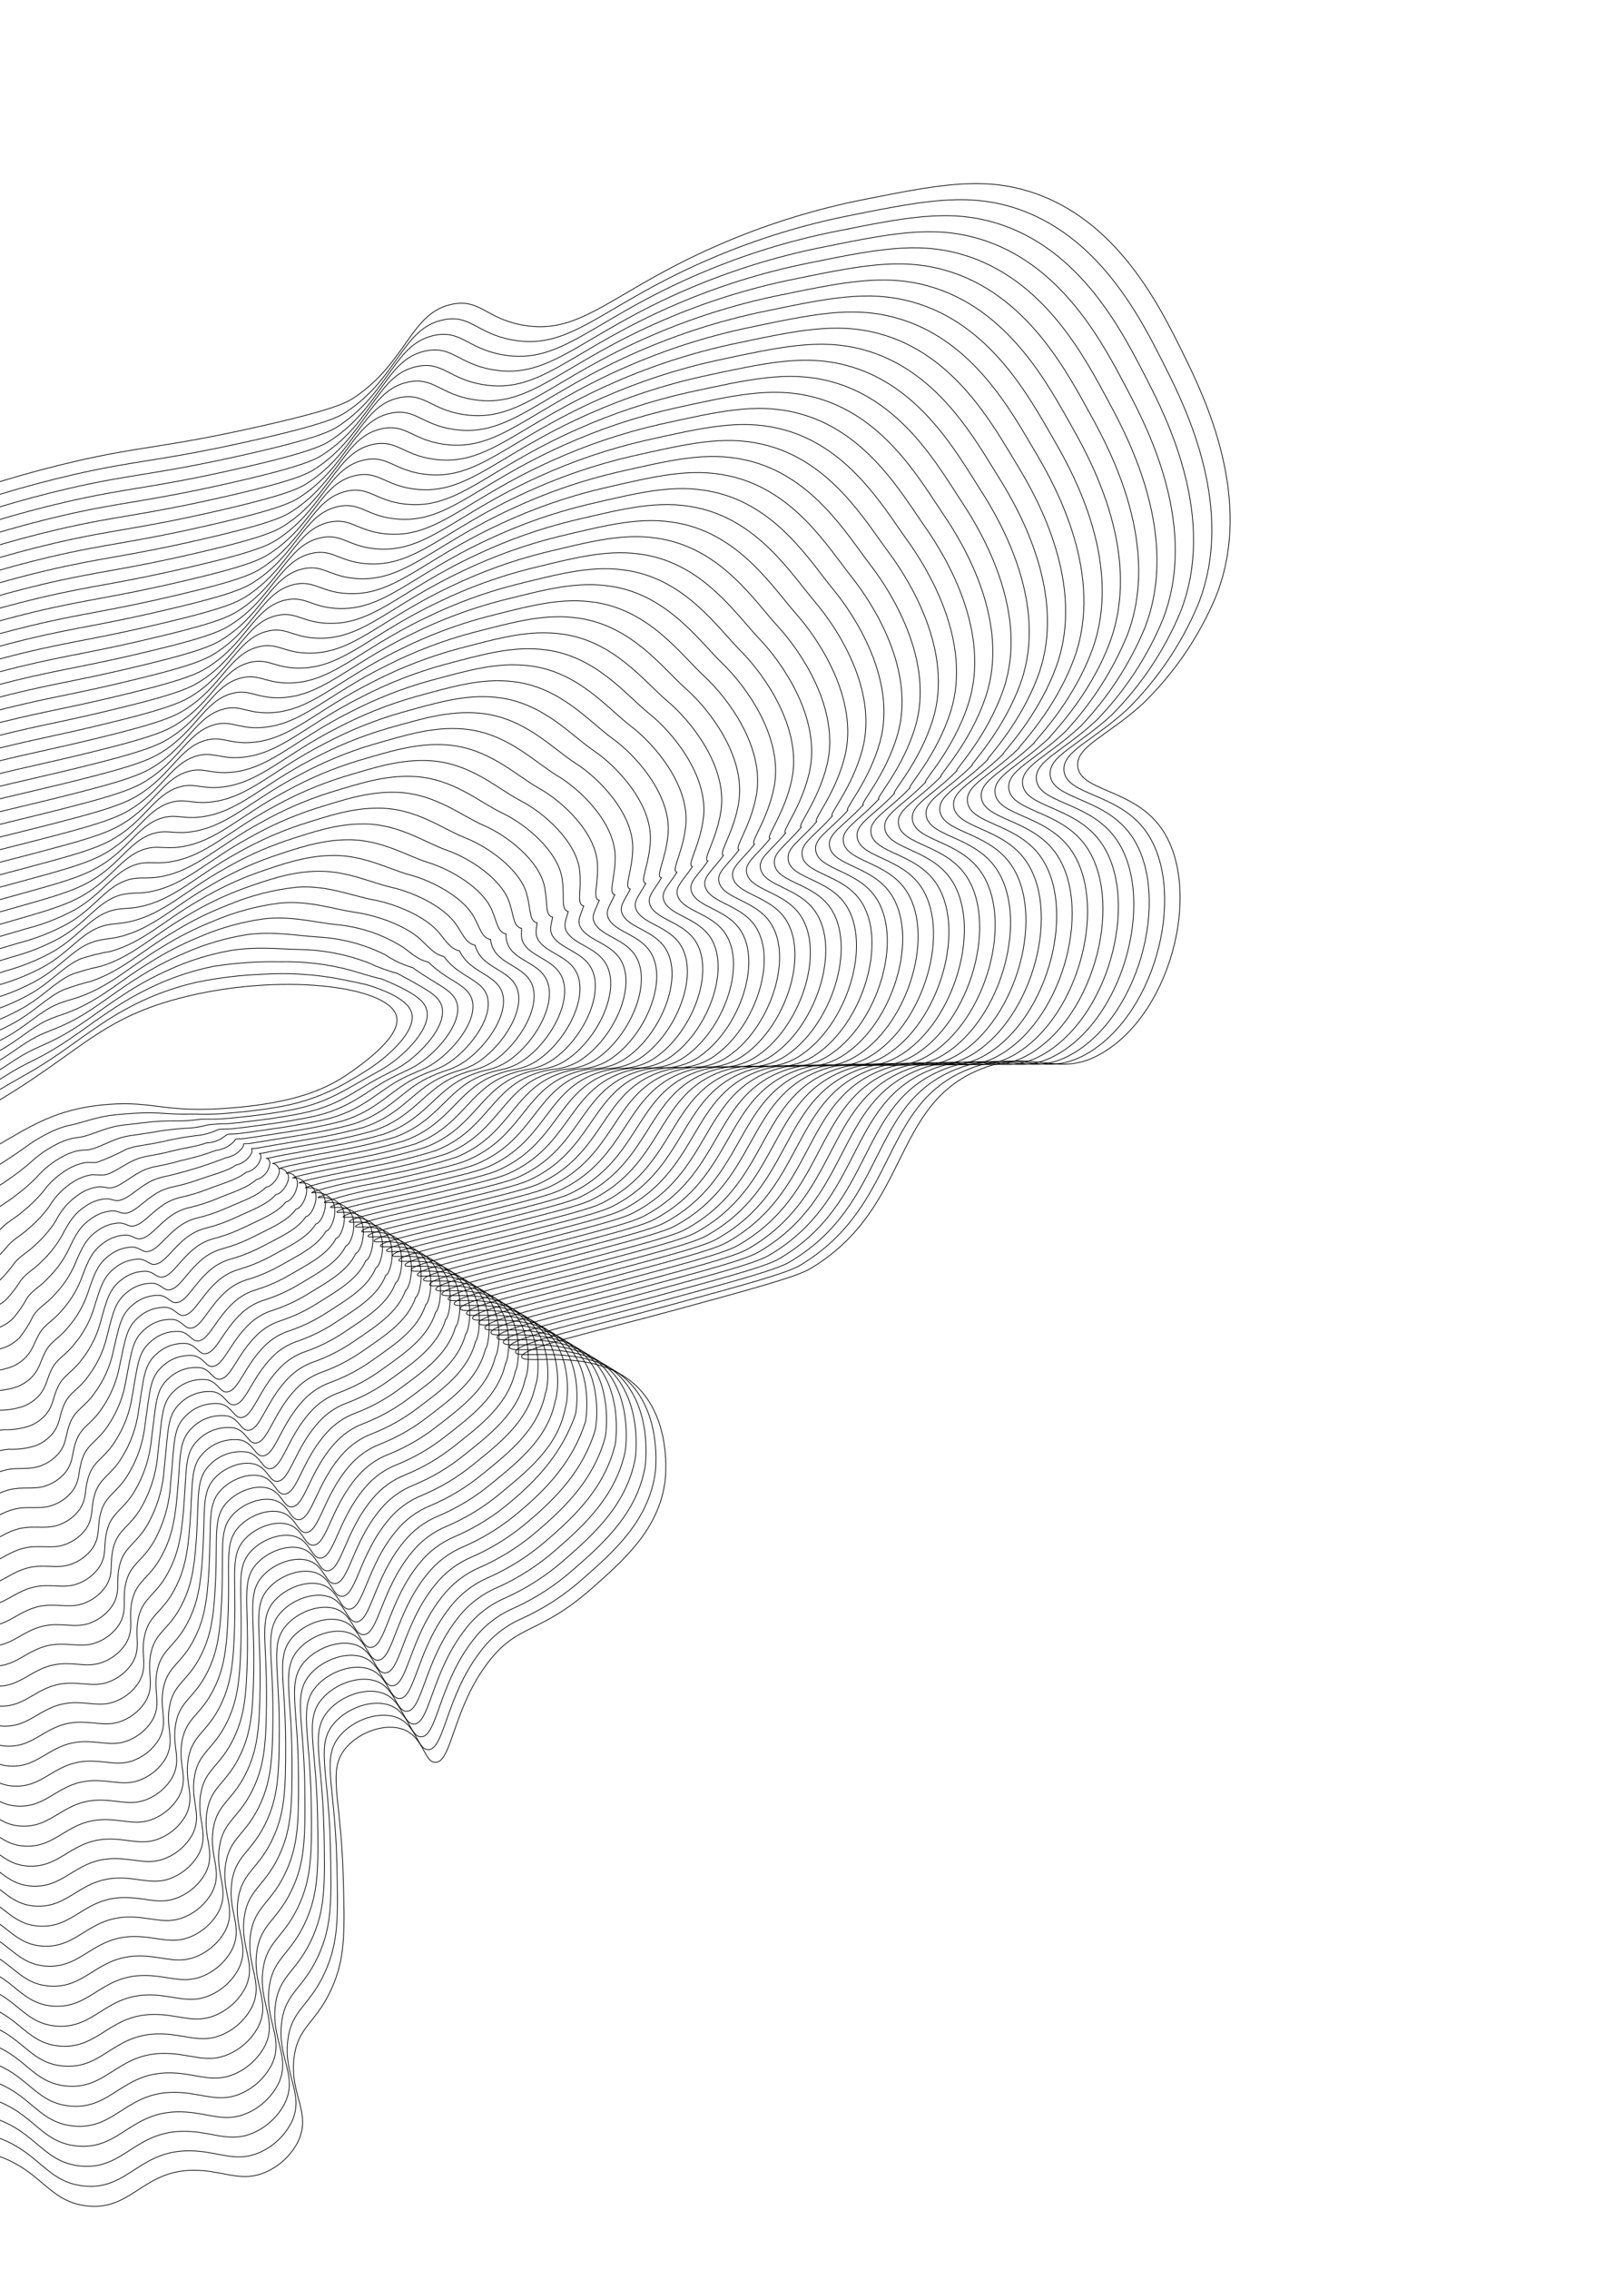 <svg width="224" height="313" viewBox="0 0 224 313" fill="none" xmlns="http://www.w3.org/2000/svg">
<path d="M-10.706 296.541C-7.797 296.01 -4.809 296.084 -1.93 296.76C5.638 298.597 6.273 303.472 11.936 304.133C18.48 304.897 19.774 298.642 27.866 299.263C31.293 299.527 33.526 300.839 36.644 299.483C38.597 298.626 40.188 297.112 41.142 295.204C42.969 291.261 39.965 288.848 40.549 283.773C41.084 279.144 43.828 279.006 46.08 273.372C47.647 269.443 47.541 265.788 47.332 258.474C47.015 247.499 45.064 244.02 47.771 240.921C49.691 238.725 53.275 237.488 55.736 238.486C58.466 239.593 58.496 242.916 60.015 242.985C62.313 243.087 62.451 235.492 67.387 229.118C71.548 223.746 74.298 225.463 81.693 218.938C86.083 215.066 90.855 210.856 91.724 204.264C91.796 203.71 92.733 195.694 87.665 190.988C81.825 185.567 72.114 188.319 71.954 187.083C71.793 185.846 81.657 183.741 93.194 180.589C104.344 177.544 109.919 176.02 111.781 174.906C125.646 166.606 122.84 152.369 135.304 147.392C142.866 144.373 145.75 148.875 152.045 145.177C161.945 139.361 166.014 121.649 159.858 113.755C155.918 108.703 148.855 109.047 148.645 105.571C148.483 102.861 152.707 101.506 157.642 97.015C161.933 92.842 165.344 87.851 167.672 82.336C173.11 68.907 166.051 54.564 163.24 48.853C159.906 42.079 153.994 30.065 141.847 26.361C135.18 24.327 129.069 25.541 118.983 27.544C112.616 28.818 106.39 30.721 100.399 33.226C84.489 39.882 80.48 46.4 72.005 44.81C67.02 43.873 66.179 41.198 62.417 41.935C56.633 43.069 56.194 49.867 48.921 54.771C47.868 55.482 46.216 56.459 35.647 58.829C22.749 61.727 19.933 61.45 10.94 63.48C3.712 65.126 -3.387 67.296 -10.3 69.974C-22.429 74.583 -21.819 76.022 -30.728 79.122C-40.011 82.354 -50.241 85.914 -61.557 82.741C-65.249 81.707 -72.546 78.976 -79.703 70.87" stroke="black" stroke-width="0.1" stroke-miterlimit="10"/>
<path d="M-11.455 294.093C-8.396 293.528 -5.258 293.554 -2.209 294.17C5.254 295.888 5.879 300.736 11.456 301.376C17.898 302.117 19.197 295.977 27.148 296.579C30.52 296.833 32.724 298.116 35.791 296.778C37.715 295.935 39.284 294.447 40.228 292.571C42.035 288.697 39.106 286.326 39.694 281.336C40.235 276.79 42.943 276.649 45.164 271.113C46.721 267.248 46.64 263.655 46.451 256.472C46.165 245.696 44.276 242.275 46.956 239.225C48.849 237.067 52.376 235.848 54.803 236.825C57.489 237.909 57.528 241.162 59.026 241.227C61.301 241.321 61.46 233.87 66.327 227.618C67.77 225.694 69.683 224.173 71.883 223.2C75.002 221.795 77.886 219.917 80.434 217.634C84.768 213.839 89.364 209.698 90.35 203.249C90.433 202.707 91.38 194.857 86.437 190.242C80.734 184.928 71.237 187.623 71.113 186.413C71.008 185.449 77.098 183.95 85.29 181.825C87.423 181.277 89.696 180.677 92.039 180.039C103.003 177.05 108.497 175.552 110.349 174.455C124.01 166.305 121.309 152.326 133.569 147.423C136.077 146.396 138.816 146.069 141.495 146.476C144.216 146.776 146.619 147.223 150.048 145.206C159.797 139.471 163.845 122.054 157.799 114.275C153.93 109.301 146.987 109.621 146.749 106.2C146.57 103.536 150.69 102.204 155.502 97.792C159.662 93.676 162.97 88.781 165.238 83.387C170.512 70.216 163.525 56.156 160.703 50.564C157.377 43.928 151.52 32.16 139.557 28.543C132.962 26.565 126.926 27.773 116.997 29.757C110.713 31.021 104.572 32.91 98.664 35.394C83.016 41.956 79.032 48.385 70.656 46.87C65.752 45.965 64.908 43.352 61.2 44.087C55.496 45.219 55.03 51.904 47.859 56.733C46.797 57.444 45.151 58.417 34.757 60.756C22.067 63.614 19.254 63.37 10.383 65.384C3.25 67.015 -3.755 69.16 -10.579 71.803C-22.518 76.338 -21.968 77.767 -30.748 80.822C-39.922 84.015 -50.005 87.473 -61.17 84.438C-64.865 83.433 -72.079 80.795 -79.094 72.855" stroke="black" stroke-width="0.1" stroke-miterlimit="10"/>
<path d="M-12.203 291.647C-8.994 291.047 -5.705 291.024 -2.489 291.58C4.866 293.187 5.489 298.001 10.974 298.621C17.316 299.338 18.612 293.308 26.428 293.888C29.743 294.129 31.917 295.38 34.936 294.067C36.831 293.239 38.377 291.776 39.311 289.931C41.1 286.126 38.245 283.791 38.839 278.899C39.386 274.434 42.055 274.287 44.248 268.852C45.795 265.054 45.734 261.516 45.569 254.469C45.314 243.894 43.486 240.528 46.141 237.527C48.008 235.406 51.478 234.208 53.869 235.157C56.509 236.215 56.556 239.402 58.035 239.462C60.288 239.548 60.468 232.24 65.264 226.109C66.69 224.219 68.576 222.727 70.743 221.775C73.817 220.4 76.66 218.559 79.172 216.318C83.452 212.598 87.874 208.525 88.975 202.227C89.067 201.697 90.026 194.009 85.207 189.488C79.641 184.281 70.361 186.924 70.266 185.736C70.186 184.792 76.176 183.319 84.233 181.235C86.334 180.697 88.572 180.109 90.878 179.482C101.656 176.549 107.073 175.082 108.912 173.996C122.391 166.029 119.773 152.271 131.834 147.444C134.301 146.432 136.995 146.105 139.632 146.495C142.307 146.782 144.673 147.213 148.047 145.226C157.648 139.572 161.671 122.447 155.735 114.783C151.938 109.889 145.108 110.189 144.849 106.818C144.649 104.199 148.667 102.886 153.361 98.556C157.388 94.498 160.594 89.7 162.801 84.426C167.911 71.514 160.982 57.744 158.164 52.263C154.826 45.776 149.054 34.22 137.263 30.715C130.745 28.778 124.778 29.992 115.007 31.956C108.809 33.212 102.753 35.086 96.928 37.549C81.546 44.012 77.578 50.387 69.306 48.916C64.479 48.058 63.635 45.492 59.978 46.225C54.357 47.354 53.863 53.928 46.792 58.682C45.725 59.393 44.081 60.361 33.866 62.669C21.383 65.492 18.573 65.274 9.821 67.268C2.783 68.884 -4.129 71.004 -10.863 73.612C-22.612 78.074 -22.122 79.491 -30.773 82.502C-39.839 85.656 -49.775 89.014 -60.791 86.114C-67.696 84.223 -73.867 80.285 -78.493 74.82" stroke="black" stroke-width="0.1" stroke-miterlimit="10"/>
<path d="M-12.951 289.2C-10.989 288.914 -6.582 288.201 -2.767 288.99C4.478 290.489 5.098 295.264 10.495 295.864C16.735 296.556 18.028 290.642 25.709 291.199C28.973 291.43 31.113 292.649 34.083 291.357C35.948 290.543 37.473 289.107 38.397 287.293C40.166 283.556 37.388 281.261 37.982 276.461C38.535 272.077 41.153 271.919 43.33 266.592C44.859 262.854 44.829 259.382 44.689 252.465C44.464 242.093 42.701 238.781 45.323 235.831C47.165 233.747 50.578 232.568 52.932 233.495C55.53 234.527 55.585 237.645 57.042 237.702C59.271 237.781 59.477 230.615 64.198 224.607C65.606 222.752 67.466 221.289 69.6 220.357C72.625 219.008 75.426 217.204 77.907 215.01C82.123 211.355 86.383 207.359 87.597 201.214C87.7 200.694 88.67 193.168 83.973 188.74C78.546 183.641 69.484 186.231 69.418 185.067C69.366 184.142 75.255 182.699 83.174 180.653C85.245 180.124 87.447 179.548 89.718 178.934C100.309 176.056 105.651 174.617 107.476 173.545C120.761 165.745 118.239 152.232 130.095 147.475C132.522 146.479 135.171 146.151 137.768 146.524C140.396 146.798 142.727 147.211 146.046 145.255C155.496 139.68 159.498 122.853 153.672 115.3C149.948 110.487 143.227 110.756 142.949 107.447C142.73 104.874 146.648 103.581 151.215 99.334C155.112 95.335 158.216 90.633 160.364 85.479C165.309 72.826 158.446 59.343 155.622 53.975C152.285 47.631 146.583 36.303 134.969 32.899C128.526 31.01 122.633 32.223 113.018 34.173C106.906 35.424 100.934 37.282 95.191 39.719C80.084 46.125 76.128 52.388 67.954 50.975C63.206 50.155 62.361 47.645 58.757 48.377C53.215 49.503 52.708 55.983 45.724 60.644C44.654 61.358 43.012 62.319 32.972 64.594C20.698 67.383 17.891 67.193 9.258 69.169C2.315 70.769 -4.505 72.864 -11.149 75.438C-22.706 79.825 -22.275 81.231 -30.797 84.196C-39.756 87.314 -49.552 90.573 -60.408 87.805C-67.226 86.015 -73.328 82.173 -77.89 76.799" stroke="black" stroke-width="0.1" stroke-miterlimit="10"/>
<path d="M-13.698 286.754C-11.771 286.496 -6.946 285.637 -3.047 286.4C4.085 287.798 4.705 292.53 10.013 293.109C16.151 293.778 17.444 287.975 24.988 288.512C28.199 288.732 30.307 289.918 33.228 288.649C35.064 287.85 36.566 286.439 37.479 284.657C39.229 280.985 36.526 278.734 37.127 274.024C37.686 269.722 40.257 269.556 42.414 264.331C43.928 260.657 43.925 257.246 43.807 250.462C43.612 240.292 41.908 237.03 44.505 234.134C46.322 232.089 49.679 230.923 51.996 231.831C54.55 232.828 54.612 235.892 56.051 235.941C58.258 236.015 58.48 228.991 63.135 223.103C64.526 221.283 66.36 219.849 68.461 218.937C71.439 217.617 74.199 215.851 76.645 213.7C80.803 210.117 84.895 206.186 86.217 200.2C86.331 199.69 87.312 192.326 82.739 187.994C77.448 183.002 68.604 185.538 68.569 184.398C68.542 183.49 74.331 182.075 82.114 180.07C84.152 179.552 86.321 178.986 88.554 178.383C98.96 175.562 104.221 174.15 106.038 173.092C119.13 165.458 116.702 152.186 128.353 147.504C130.741 146.52 133.347 146.191 135.904 146.55C138.492 146.805 140.784 147.207 144.045 145.282C153.345 139.786 157.326 123.254 151.61 115.815C147.957 111.076 141.351 111.332 141.048 108.073C140.812 105.545 144.626 104.272 149.07 100.108C152.833 96.165 155.835 91.56 157.922 86.526C162.708 74.131 155.905 60.935 153.077 55.683C149.74 49.488 144.106 38.383 132.672 35.077C126.302 33.236 120.479 34.451 111.021 36.377C104.994 37.621 99.107 39.465 93.448 41.88C78.607 48.202 74.673 54.378 66.598 53.03C61.928 52.249 61.081 49.796 57.532 50.525C52.071 51.649 51.538 58.023 44.655 62.603C43.579 63.318 41.938 64.27 32.075 66.517C20.008 69.265 17.204 69.108 8.693 71.067C1.845 72.652 -4.881 74.721 -11.435 77.26C-22.804 81.572 -22.432 82.969 -30.823 85.889C-39.673 88.968 -49.322 92.131 -60.029 89.495C-66.756 87.802 -72.789 84.054 -77.287 78.773" stroke="black" stroke-width="0.1" stroke-miterlimit="10"/>
<path d="M-14.447 284.307C-12.555 284.075 -7.313 283.067 -3.327 283.81C3.693 285.115 4.313 289.793 9.531 290.353C15.567 290.998 16.86 285.309 24.269 285.824C27.425 286.035 29.502 287.191 32.374 285.941C34.179 285.153 35.659 283.769 36.565 282.02C38.287 278.419 35.666 276.205 36.27 271.587C36.836 267.367 39.367 267.189 41.497 262.073C42.999 258.462 43.02 255.112 42.925 248.46C42.761 238.491 41.127 235.296 43.688 232.437C45.481 230.434 48.779 229.281 51.061 230.166C53.573 231.14 53.643 234.135 55.06 234.18C57.242 234.245 57.487 227.365 62.073 221.599C63.446 219.814 65.252 218.409 67.32 217.518C70.251 216.227 72.97 214.498 75.382 212.39C79.484 208.879 83.409 205.011 84.845 199.182C84.968 198.682 85.961 191.482 81.508 187.244C76.355 182.36 67.726 184.844 67.722 183.727C67.72 182.838 73.405 181.453 81.055 179.488C83.062 178.979 85.197 178.424 87.396 177.832C97.616 175.067 102.797 173.684 104.601 172.639C117.5 165.17 115.169 152.142 126.616 147.533C128.963 146.565 131.524 146.235 134.039 146.578C136.577 146.82 138.832 147.204 142.042 145.309C151.194 139.897 155.15 123.658 149.543 116.332C145.963 111.675 139.474 111.903 139.145 108.701C138.89 106.218 142.604 104.963 146.928 100.883C150.558 96.999 153.458 92.492 155.487 87.578C160.104 75.443 153.372 62.533 150.538 57.394C147.199 51.337 141.637 40.467 130.378 37.261C124.079 35.47 118.332 36.683 109.033 38.588C103.092 39.824 97.29 41.652 91.713 44.045C77.139 50.279 73.226 56.374 65.25 55.087C60.657 54.345 59.809 51.947 56.312 52.675C50.932 53.797 50.377 60.063 43.589 64.562C42.51 65.279 40.874 66.229 31.181 68.441C19.322 71.16 16.521 71.026 8.129 72.967C1.377 74.537 -5.256 76.581 -11.72 79.084C-22.898 83.326 -22.586 84.707 -30.85 87.584C-39.59 90.625 -49.098 93.693 -59.648 91.186C-66.284 89.592 -72.246 85.939 -76.68 80.751" stroke="black" stroke-width="0.1" stroke-miterlimit="10"/>
<path d="M-15.195 281.86C-13.338 281.654 -7.681 280.504 -3.607 281.22C3.297 282.429 3.921 287.057 9.05 287.598C14.985 288.219 16.276 282.644 23.549 283.137C26.652 283.339 28.698 284.463 31.521 283.234C33.297 282.46 34.753 281.102 35.65 279.385C37.353 275.851 34.798 273.676 35.415 269.151C35.979 265.011 38.476 264.829 40.583 259.813C42.072 256.266 42.116 252.978 42.042 246.46C41.909 236.692 40.338 233.553 42.87 230.745C44.642 228.78 47.883 227.644 50.125 228.506C52.592 229.454 52.67 232.384 54.07 232.424C56.229 232.485 56.493 225.747 61.007 220.101C62.361 218.35 64.142 216.974 66.178 216.106C69.062 214.841 71.739 213.15 74.118 211.087C78.162 207.649 81.926 203.842 83.469 198.174C83.603 197.683 84.606 190.648 80.282 186.503C75.266 181.726 66.852 184.158 66.879 183.063C66.902 182.193 72.493 180.835 80 178.911C81.977 178.412 84.074 177.87 86.239 177.289C96.273 174.579 101.375 173.224 103.169 172.193C115.872 164.89 113.636 152.105 124.883 147.568C127.189 146.616 129.705 146.286 132.179 146.612C134.67 146.84 136.894 147.209 140.046 145.344C149.048 140.009 152.984 124.068 147.486 116.856C143.978 112.282 137.602 112.485 137.25 109.335C136.976 106.898 140.588 105.663 144.788 101.664C144.616 101.627 150.128 96.4 153.054 88.634C157.505 76.758 150.84 64.135 148.002 59.11C144.663 53.199 139.17 42.556 128.089 39.449C121.871 37.705 116.189 38.92 107.045 40.807C101.191 42.035 95.474 43.848 89.981 46.217C75.676 52.368 71.782 58.378 63.903 57.151C59.39 56.447 58.541 54.105 55.097 54.831C49.793 55.95 49.219 62.109 42.53 66.529C41.444 67.247 39.81 68.19 30.301 70.372C18.649 73.056 15.851 72.95 7.579 74.873C0.923 76.428 -5.616 78.447 -11.991 80.915C-22.977 85.084 -22.725 86.453 -30.859 89.283C-39.493 92.287 -48.86 95.264 -59.254 92.884C-65.803 91.389 -71.699 87.831 -76.074 82.734" stroke="black" stroke-width="0.1" stroke-miterlimit="10"/>
<path d="M-15.943 279.412C-14.121 279.231 -8.049 277.939 -3.886 278.628C2.9 279.751 3.529 284.319 8.57 284.839C14.399 285.436 15.693 279.974 22.83 280.446C25.878 280.636 27.893 281.731 30.666 280.522C32.415 279.763 33.852 278.43 34.739 276.742C36.422 273.278 33.94 271.143 34.562 266.71C35.132 262.651 37.589 262.46 39.67 257.548C41.147 254.064 41.216 250.837 41.169 244.45C41.068 234.883 39.559 231.802 42.061 229.041C43.808 227.115 46.985 225.996 49.197 226.837C51.621 227.758 51.706 230.621 53.083 230.656C55.219 230.709 55.507 224.114 59.95 218.59C61.287 216.874 63.041 215.528 65.045 214.68C67.882 213.443 70.517 211.789 72.863 209.771C76.848 206.404 80.452 202.656 82.098 197.152C82.242 196.67 83.267 189.789 79.058 185.748C74.186 181.068 65.98 183.457 66.04 182.386C66.086 181.535 71.577 180.206 78.948 178.322C80.89 177.832 82.96 177.304 85.084 176.731C94.932 174.079 99.957 172.749 101.74 171.733C114.249 164.595 112.107 152.053 123.151 147.589C125.417 146.651 127.889 146.321 130.322 146.63C132.768 146.846 134.954 147.201 138.051 145.363C146.902 140.108 150.815 124.462 145.428 117.364C141.993 112.872 135.732 113.049 135.355 109.953C135.065 107.561 138.572 106.346 142.652 102.429C142.449 102.387 147.802 97.27 150.622 89.673C154.913 78.056 148.309 65.721 145.466 60.81C142.127 55.043 136.703 44.629 125.797 41.622C119.653 39.925 114.042 41.138 105.057 43.008C99.287 44.229 93.654 46.027 88.243 48.376C74.204 54.445 70.33 60.366 62.552 59.2C58.117 58.535 57.266 56.249 53.875 56.972C48.657 58.088 48.053 64.14 41.462 68.482C40.372 69.2 38.742 70.137 29.407 72.287C17.964 74.935 15.168 74.857 7.016 76.762C0.455 78.302 -5.991 80.295 -12.276 82.728C-23.073 86.823 -22.879 88.181 -30.886 90.966C-39.411 93.932 -48.637 96.817 -58.873 94.564C-65.329 93.169 -71.155 89.71 -75.469 84.71" stroke="black" stroke-width="0.1" stroke-miterlimit="10"/>
<path d="M-16.691 276.965C-14.905 276.812 -8.417 275.376 -4.167 276.039C2.503 277.078 3.137 281.584 8.088 282.084C13.819 282.656 15.103 277.325 22.11 277.759C25.104 277.945 27.09 279.001 29.81 277.81C31.527 277.064 32.939 275.757 33.816 274.104C35.479 270.706 33.073 268.611 33.7 264.27C34.275 260.292 36.69 260.095 38.746 255.286C40.21 251.866 40.304 248.7 40.281 242.447C40.209 233.081 38.764 230.056 41.237 227.344C42.961 225.458 46.08 224.353 48.255 225.172C50.635 226.067 50.73 228.864 52.087 228.893C54.2 228.941 54.509 222.488 58.882 217.085C60.201 215.404 61.927 214.087 63.898 213.26C66.689 212.052 69.283 210.435 71.596 208.46C75.524 205.168 78.975 201.473 80.718 196.136C80.873 195.661 81.909 188.945 77.822 184.996C73.087 180.424 65.097 182.762 65.189 181.713C65.261 180.881 70.65 179.581 77.881 177.738C79.795 177.257 81.826 176.741 83.915 176.178C93.578 173.582 98.524 172.281 100.298 171.274C112.611 164.302 110.567 152.003 121.407 147.613C123.633 146.69 126.06 146.359 128.451 146.651C130.854 146.858 133.007 147.189 136.045 145.386C144.746 140.211 148.637 124.86 143.359 117.874C139.996 113.458 133.849 113.617 133.449 110.575C133.14 108.228 136.549 107.031 140.501 103.198C140.27 103.15 145.464 98.144 148.178 90.717C152.302 79.361 145.766 67.311 142.918 62.514C139.579 56.891 134.223 46.706 123.497 43.797C117.428 42.148 111.89 43.364 103.061 45.212C97.375 46.426 91.826 48.209 86.497 50.533C72.725 56.515 68.873 62.355 61.192 61.25C56.835 60.624 55.983 58.394 52.647 59.116C47.508 60.228 46.88 66.173 40.387 70.434C39.29 71.154 37.665 72.086 28.506 74.205C17.271 76.819 14.477 76.767 6.443 78.657C-0.023 80.181 -6.376 82.149 -12.571 84.548C-23.176 88.569 -23.043 89.916 -30.918 92.656C-39.336 95.584 -48.424 98.382 -58.504 96.25C-64.862 94.952 -70.613 91.591 -74.865 86.689" stroke="black" stroke-width="0.1" stroke-miterlimit="10"/>
<path d="M-17.439 274.519C-15.688 274.391 -8.786 272.814 -4.446 273.449C2.103 274.409 2.747 278.849 7.606 279.328C13.236 279.877 14.523 274.66 21.39 275.071C24.33 275.247 26.283 276.272 28.959 275.107C30.646 274.374 32.036 273.093 32.903 271.472C34.546 268.146 32.214 266.088 32.846 261.838C33.425 257.942 35.799 257.736 37.832 253.031C39.282 249.674 39.413 246.57 39.402 240.448C39.381 231.284 37.98 228.315 40.42 225.653C42.119 223.804 45.179 222.719 47.319 223.514C49.654 224.382 49.756 227.114 51.095 227.139C53.186 227.178 53.514 220.867 57.813 215.589C59.115 213.942 60.815 212.655 62.752 211.849C65.496 210.669 68.049 209.089 70.327 207.158C74.197 203.936 77.497 200.297 79.337 195.128C79.502 194.659 80.549 188.109 76.586 184.257C71.988 179.791 64.217 182.078 64.338 181.052C64.435 180.239 69.726 178.967 76.823 177.163C78.706 176.692 80.706 176.185 82.755 175.637C92.232 173.096 97.1 171.822 98.856 170.835C110.974 164.024 109.026 151.971 119.663 147.655C121.849 146.745 124.231 146.413 126.583 146.689C128.941 146.877 131.054 147.197 134.038 145.423C142.589 140.328 146.476 125.261 141.293 118.401C138.01 114.057 131.969 114.2 131.545 111.211C131.217 108.912 134.519 107.735 138.353 103.983C138.095 103.928 143.128 99.034 145.737 91.777C149.696 80.678 143.226 68.912 140.374 64.232C137.034 58.754 131.747 48.798 121.201 45.985C115.204 44.387 109.74 45.602 101.069 47.435C95.469 48.641 90.005 50.409 84.76 52.712C71.254 58.607 67.424 64.362 59.839 63.319C55.562 62.731 54.707 60.557 51.424 61.276C46.367 62.387 45.714 68.224 39.318 72.402C38.215 73.123 36.593 74.049 27.611 76.135C16.584 78.714 13.792 78.686 5.883 80.56C-0.488 82.069 -6.748 84.012 -12.854 86.376C-23.268 90.324 -23.195 91.659 -30.942 94.355C-39.252 97.243 -48.202 99.956 -58.12 97.945C-64.386 96.743 -70.068 93.476 -74.26 88.667" stroke="black" stroke-width="0.1" stroke-miterlimit="10"/>
<path d="M-18.187 272.073C-16.473 271.967 -9.157 270.253 -4.725 270.859C1.704 271.746 2.352 276.114 7.126 276.572C12.653 277.097 13.941 271.996 20.671 272.384C23.556 272.547 25.478 273.543 28.105 272.398C29.761 271.679 31.128 270.424 31.987 268.835C33.604 265.576 31.353 263.559 31.989 259.401C32.574 255.587 34.908 255.371 36.914 250.77C38.351 247.477 38.51 244.435 38.52 238.446C38.531 229.483 37.19 226.571 39.605 223.956C41.279 222.146 44.281 221.076 46.385 221.85C48.676 222.692 48.787 225.358 50.105 225.379C52.173 225.41 52.522 219.244 56.755 214.085C58.039 212.473 59.713 211.215 61.618 210.429C64.315 209.279 66.826 207.736 69.071 205.85C72.883 202.698 77.006 199.385 77.968 194.114C78.228 193.695 79.202 187.267 75.362 183.513C70.903 179.152 63.345 181.389 63.497 180.386C63.618 179.592 68.809 178.344 75.772 176.583C77.619 176.123 79.587 175.626 81.602 175.089C90.893 172.605 95.682 171.359 97.43 170.384C109.352 163.736 107.502 151.933 117.935 147.685C120.08 146.792 122.418 146.459 124.727 146.719C127.037 146.894 129.116 147.198 132.046 145.454C140.447 140.44 144.312 125.666 139.238 118.921C136.028 114.656 130.101 114.776 129.649 111.844C129.304 109.589 132.504 108.432 136.216 104.763C135.926 104.701 140.799 99.918 143.306 92.829C147.102 81.99 140.697 70.517 137.837 65.947C134.499 60.613 129.279 50.885 118.913 48.171C112.99 46.621 107.597 47.835 99.082 49.644C93.568 50.843 88.189 52.596 83.026 54.876C69.788 60.686 65.978 66.362 58.491 65.376C54.293 64.826 53.438 62.708 50.206 63.426C45.229 64.529 44.552 70.263 38.256 74.367C37.149 75.089 35.528 76.008 26.723 78.063C15.905 80.608 13.116 80.612 5.327 82.463C-0.949 83.958 -7.116 85.877 -13.132 88.206C-23.357 92.081 -23.342 93.404 -30.961 96.054C-39.162 98.905 -47.975 101.535 -57.733 99.638C-63.907 98.534 -69.522 95.363 -73.657 90.648" stroke="black" stroke-width="0.1" stroke-miterlimit="10"/>
<path d="M-18.936 269.625C-17.255 269.549 -9.529 267.684 -5.005 268.268C1.302 269.083 1.962 273.376 6.645 273.815C12.071 274.315 13.357 269.33 19.951 269.694C22.783 269.852 24.673 270.811 27.251 269.689C28.878 268.983 30.223 267.754 31.072 266.196C32.673 263.005 30.491 261.029 31.133 256.962C31.721 253.227 34.016 253.006 35.998 248.509C37.422 245.279 37.608 242.298 37.641 236.439C37.682 227.68 36.406 224.823 38.792 222.256C40.44 220.484 43.386 219.432 45.455 220.182C47.701 220.998 47.822 223.597 49.118 223.614C51.163 223.638 51.532 217.615 55.696 212.578C56.962 211.001 58.609 209.771 60.481 209.006C63.131 207.883 65.601 206.377 67.811 204.534C71.567 201.457 75.623 198.231 76.595 193.093C76.875 192.686 77.853 186.417 74.135 182.761C69.815 178.506 62.472 180.692 62.656 179.712C62.801 178.935 67.891 177.707 74.717 175.997C76.538 175.545 78.466 175.06 80.447 174.536C89.55 172.107 94.261 170.89 95.998 169.929C107.723 163.445 105.971 151.881 116.202 147.711C118.307 146.833 120.6 146.5 122.868 146.743C125.133 146.904 127.175 147.192 130.05 145.478C138.302 140.543 142.144 126.066 137.178 119.434C134.043 115.248 128.23 115.347 127.757 112.466C127.395 110.257 130.49 109.12 134.08 105.533C133.762 105.465 138.476 100.794 140.875 93.875C144.504 83.296 138.169 72.11 135.304 67.652C131.967 62.463 126.813 52.965 116.628 50.347C110.781 48.845 105.457 50.062 97.102 51.851C91.673 53.043 86.379 54.78 81.3 57.036C68.328 62.76 64.54 68.348 57.151 67.428C53.03 66.91 52.175 64.856 48.997 65.57C44.101 66.677 43.397 72.296 37.201 76.321C36.089 77.044 34.471 77.96 25.842 79.983C15.231 82.495 12.446 82.524 4.776 84.358C-1.405 85.837 -7.479 87.729 -13.406 90.021C-23.441 93.821 -23.485 95.135 -30.975 97.74C-39.068 100.553 -47.741 103.1 -57.342 101.325C-63.423 100.318 -68.971 97.245 -73.05 92.624" stroke="black" stroke-width="0.1" stroke-miterlimit="10"/>
<path d="M-19.683 267.179C-18.038 267.129 -9.9 265.122 -5.283 265.68C0.905 266.425 1.567 270.642 6.163 271.06C11.488 271.537 12.772 266.667 19.231 267.008C22.008 267.156 23.867 268.084 26.395 266.981C27.995 266.291 29.32 265.087 30.159 263.56C31.741 260.437 29.635 258.5 30.282 254.529C30.876 250.878 33.129 250.647 35.087 246.253C36.498 243.086 36.71 240.167 36.763 234.447C36.841 225.886 35.621 223.084 37.98 220.569C39.604 218.836 42.491 217.801 44.523 218.528C46.727 219.318 46.854 221.851 48.132 221.863C50.154 221.88 50.545 216.001 54.636 211.084C55.886 209.542 57.506 208.342 59.346 207.597C61.949 206.503 64.377 205.034 66.554 203.235C70.253 200.23 74.244 197.093 75.224 192.088C75.522 191.695 76.506 185.584 72.909 182.019C68.727 177.871 61.598 180.007 61.816 179.047C61.986 178.293 66.974 177.089 73.665 175.425C75.454 174.982 77.35 174.507 79.294 173.995C88.213 171.622 92.844 170.432 94.569 169.486C106.099 163.162 104.443 151.847 114.472 147.749C116.536 146.886 118.784 146.553 121.01 146.78C123.229 146.927 125.237 147.199 128.057 145.515C136.158 140.661 139.98 126.476 135.121 119.959C132.058 115.852 126.36 115.929 125.863 113.101C125.483 110.939 128.476 109.819 131.944 106.314C131.597 106.242 136.152 101.682 138.446 94.932C141.911 84.612 135.642 73.713 132.77 69.37C129.435 64.325 124.347 55.057 114.339 52.538C108.562 51.086 103.317 52.299 95.115 54.069C89.771 55.254 84.561 56.977 79.566 59.211C66.858 64.847 63.095 70.352 55.804 69.494C51.764 69.019 50.905 67.018 47.78 67.729C42.965 68.832 42.235 74.339 36.139 78.294C35.022 79.019 33.407 79.927 24.956 81.922C14.551 84.396 11.769 84.455 4.223 86.274C-1.862 87.739 -7.842 89.606 -13.679 91.864C-23.519 95.592 -23.628 96.893 -30.987 99.456C-38.972 102.231 -47.513 104.7 -56.947 103.037C-62.939 102.121 -68.423 99.137 -72.445 94.602" stroke="black" stroke-width="0.1" stroke-miterlimit="10"/>
<path d="M-20.432 264.73C-18.823 264.706 -10.273 262.557 -5.563 263.086C0.502 263.768 1.177 267.904 5.682 268.301C10.905 268.754 12.189 263.999 18.512 264.318C21.236 264.455 23.064 265.351 25.542 264.271C27.111 263.593 28.412 262.415 29.241 260.921C30.802 257.866 28.773 255.969 29.42 252.083C30.019 248.512 32.229 248.274 34.165 243.985C35.562 240.88 35.801 238.024 35.876 232.431C35.986 224.072 34.827 221.33 37.157 218.863C38.755 217.168 41.584 216.15 43.58 216.856C45.74 217.618 45.875 220.086 47.133 220.093C49.132 220.103 49.543 214.366 53.566 209.571C54.797 208.064 56.391 206.892 58.197 206.168C60.754 205.101 63.141 203.667 65.283 201.91C68.924 198.977 72.849 195.929 73.84 191.058C74.157 190.678 75.146 184.726 71.671 181.257C67.625 177.215 60.713 179.301 60.956 178.363C61.15 177.629 66.04 176.452 72.594 174.824C74.351 174.391 76.211 173.927 78.12 173.427C86.852 171.11 91.404 169.947 93.119 169.016C104.452 162.855 102.895 151.785 112.719 147.757C114.743 146.908 116.947 146.575 119.132 146.785C121.306 146.919 123.275 147.174 126.04 145.521C133.991 140.746 137.796 126.855 133.044 120.453C130.053 116.425 124.469 116.48 123.948 113.707C123.548 111.59 126.439 110.489 129.783 107.069C129.408 106.989 133.817 102.545 135.993 95.96C139.314 85.906 133.093 75.287 130.216 71.061C126.881 66.161 121.859 57.123 112.031 54.701C106.33 53.297 101.155 54.511 93.109 56.262C87.852 57.439 82.726 59.146 77.812 61.357C65.372 66.905 61.63 72.328 54.436 71.531C50.475 71.093 49.614 69.148 46.542 69.859C41.807 70.961 41.053 76.362 35.055 80.232C33.931 80.958 32.321 81.861 24.045 83.821C13.848 86.26 11.073 86.362 3.641 88.145C-2.346 89.603 -8.234 91.446 -13.984 93.661C-23.637 97.317 -23.799 98.604 -31.032 101.119C-38.908 103.856 -47.317 106.249 -56.586 104.697C-62.47 103.878 -67.874 101.003 -71.841 96.58" stroke="black" stroke-width="0.1" stroke-miterlimit="10"/>
<path d="M-21.179 262.286C-19.61 262.289 -10.645 259.998 -5.843 260.5C0.098 261.121 0.787 265.171 5.203 265.549C10.323 265.978 11.605 261.338 17.793 261.633C20.462 261.758 22.258 262.626 24.69 261.565C26.229 260.902 27.506 259.75 28.326 258.288C29.866 255.302 27.909 253.444 28.566 249.653C29.172 246.164 31.341 245.917 33.249 241.731C34.635 238.693 34.9 235.894 34.996 230.435C35.139 222.278 34.042 219.592 36.341 217.171C37.915 215.513 40.686 214.514 42.646 215.197C44.762 215.932 44.907 218.334 46.145 218.336C48.121 218.338 48.554 212.744 52.504 208.071C53.718 206.599 55.284 205.459 57.058 204.755C59.567 203.717 61.913 202.322 64.022 200.611C67.607 197.75 71.466 194.792 72.466 190.053C72.802 189.686 73.793 183.896 70.443 180.518C66.536 176.583 59.837 178.618 60.117 177.703C60.336 176.988 65.127 175.837 71.543 174.251C73.268 173.828 75.094 173.374 76.968 172.886C85.514 170.625 89.987 169.49 91.691 168.572C102.824 162.573 101.37 151.749 110.991 147.798C112.977 146.964 115.136 146.629 117.281 146.824C119.409 146.944 121.343 147.184 124.053 145.56C131.855 140.865 135.638 127.273 130.993 120.982C128.077 117.031 122.607 117.062 122.062 114.345C121.647 112.276 124.433 111.192 127.656 107.854C127.253 107.769 131.503 103.437 133.57 97.021C136.729 87.227 130.573 76.896 127.688 72.782C124.352 68.028 119.4 59.217 109.749 56.895C104.123 55.539 99.022 56.753 91.132 58.483C85.96 59.654 80.919 61.346 76.089 63.535C63.915 68.995 60.197 74.335 53.096 73.597C49.215 73.195 48.352 71.307 45.334 72.016C40.681 73.115 39.898 78.406 34 82.2C32.871 82.925 31.265 83.824 23.165 85.752C13.177 88.156 10.405 88.287 3.092 90.052C-2.799 91.495 -8.593 93.312 -14.254 95.492C-23.72 99.075 -23.94 100.35 -31.044 102.821C-38.811 105.521 -47.088 107.838 -56.193 106.395C-61.983 105.669 -67.319 102.888 -71.231 98.558" stroke="black" stroke-width="0.1" stroke-miterlimit="10"/>
<path d="M-21.928 259.838C-20.389 259.866 -11.02 257.434 -6.123 257.909C-0.305 258.471 0.393 262.434 4.719 262.791C9.739 263.196 11.019 258.669 17.072 258.943C19.687 259.061 21.453 259.894 23.834 258.855C25.343 258.205 26.598 257.079 27.408 255.649C28.93 252.731 27.045 250.913 27.708 247.214C28.317 243.807 30.448 243.553 32.332 239.469C33.703 236.492 33.995 233.758 34.114 228.43C34.289 220.475 33.252 217.845 35.523 215.472C37.072 213.854 39.785 212.87 41.709 213.531C43.781 214.241 43.934 216.576 45.149 216.575C47.102 216.571 47.56 211.118 51.437 206.568C52.634 205.131 54.174 204.02 55.915 203.336C58.378 202.327 60.682 200.969 62.758 199.302C66.285 196.514 70.079 193.645 71.089 189.038C71.443 188.686 72.439 183.05 69.211 179.771C65.442 175.942 58.959 177.927 59.27 177.034C59.514 176.338 64.203 175.212 70.483 173.669C72.179 173.255 73.971 172.817 75.806 172.338C84.171 170.15 88.56 169.026 90.254 168.121C101.191 162.281 99.832 151.704 109.252 147.829C111.196 147.01 113.31 146.676 115.412 146.854C117.494 146.959 119.393 147.184 122.047 145.589C129.699 140.976 133.459 127.67 128.925 121.5C126.082 117.629 120.725 117.641 120.156 114.979C119.724 112.954 122.409 111.89 125.509 108.637C125.075 108.545 129.167 104.323 131.13 98.078C134.126 88.543 128.036 78.5 125.144 74.497C121.813 69.888 116.921 61.308 107.452 59.081C101.897 57.774 96.87 58.988 89.138 60.699C84.05 61.862 79.095 63.54 74.347 65.705C62.441 71.076 58.745 76.331 51.743 75.662C47.942 75.297 47.075 73.466 44.11 74.174C39.538 75.27 38.731 80.453 32.933 84.168C31.796 84.895 30.194 85.788 22.272 87.685C12.491 90.054 9.721 90.214 2.528 91.96C-3.268 93.389 -8.968 95.181 -14.54 97.325C-23.812 100.835 -24.095 102.1 -31.067 104.523C-38.724 107.184 -46.872 109.432 -55.812 108.095C-61.505 107.458 -66.773 104.772 -70.631 100.536" stroke="black" stroke-width="0.1" stroke-miterlimit="10"/>
<path d="M-22.675 257.393C-21.172 257.447 -11.393 254.875 -6.402 255.32C-0.713 255.828 0.002 259.699 4.242 260.037C9.159 260.415 10.44 256.008 16.355 256.256C18.917 256.364 20.651 257.165 22.982 256.148C24.462 255.512 25.695 254.412 26.495 253.014C27.996 250.163 26.187 248.385 26.854 244.778C27.469 241.452 29.56 241.187 31.417 237.213C32.777 234.299 33.095 231.626 33.234 226.431C33.442 218.678 32.467 216.105 34.708 213.781C36.233 212.201 38.889 211.234 40.778 211.87C42.805 212.555 42.966 214.824 44.163 214.816C46.093 214.805 46.567 209.497 50.379 205.067C51.558 203.666 53.072 202.583 54.78 201.92C57.195 200.939 59.458 199.618 61.498 197.995C64.969 195.28 68.698 192.5 69.715 188.026C70.089 187.686 71.089 182.21 67.984 179.027C64.352 175.303 58.086 177.242 58.427 176.367C58.694 175.691 63.286 174.594 69.429 173.09C71.093 172.686 72.851 172.26 74.65 171.791C82.829 169.661 87.14 168.561 88.821 167.668C99.56 161.988 98.301 151.662 107.518 147.857C109.422 147.053 111.49 146.718 113.55 146.88C115.588 146.972 117.451 147.18 120.049 145.616C127.551 141.083 131.292 128.074 126.865 122.015C124.096 118.223 118.854 118.213 118.26 115.6C117.808 113.621 120.389 112.577 123.371 109.402C122.908 109.304 126.843 105.193 128.697 99.119C131.53 89.843 125.508 80.089 122.607 76.198C119.281 71.733 114.452 63.384 105.162 61.252C99.684 59.999 94.726 61.207 87.151 62.9C82.15 64.057 77.279 65.719 72.614 67.861C60.971 73.143 57.302 78.319 50.394 77.71C46.673 77.383 45.804 75.61 42.892 76.316C38.399 77.409 37.562 82.481 31.867 86.119C30.73 86.845 29.128 87.734 21.381 89.599C11.809 91.934 9.04 92.117 1.969 93.849C-3.731 95.263 -9.337 97.029 -14.818 99.137C-23.899 102.573 -24.242 103.826 -31.088 106.203C-38.639 108.825 -46.652 111.003 -55.425 109.774C-61.019 109.234 -66.217 106.65 -70.026 102.516" stroke="black" stroke-width="0.1" stroke-miterlimit="10"/>
<path d="M-23.424 254.945C-21.955 255.024 -11.768 252.313 -6.682 252.729C-1.117 253.184 -0.391 256.964 3.755 257.276C8.57 257.634 9.851 253.339 15.63 253.566C18.138 253.664 19.84 254.433 22.124 253.436C23.576 252.814 24.788 251.739 25.579 250.372C27.059 247.591 25.324 245.849 25.998 242.336C26.617 239.092 28.668 238.819 30.5 234.945C31.847 232.095 32.19 229.485 32.352 224.421C32.593 216.87 31.679 214.352 33.89 212.077C35.39 210.535 37.987 209.586 39.842 210.2C41.821 210.858 41.994 213.061 43.172 213.051C45.078 213.033 45.575 207.866 49.314 203.559C50.476 202.192 51.963 201.139 53.638 200.496C56.007 199.544 58.228 198.26 60.236 196.682C63.651 194.038 67.311 191.348 68.341 187.006C68.731 186.677 69.734 181.361 66.753 178.274C63.261 174.657 57.205 176.543 57.58 175.692C57.871 175.036 62.363 173.965 68.369 172.498C70.001 172.104 71.725 171.688 73.489 171.23C81.483 169.157 85.713 168.085 87.385 167.209C97.924 161.686 96.768 151.611 105.78 147.88C107.644 147.091 109.668 146.756 111.687 146.901C113.678 146.981 115.505 147.172 118.049 145.638C125.401 141.184 129.12 128.47 124.802 122.526C122.106 118.813 116.978 118.782 116.359 116.219C115.891 114.287 118.367 113.261 121.223 110.171C120.733 110.067 124.508 106.068 126.256 100.163C128.926 91.146 122.97 81.68 120.062 77.901C116.74 73.584 111.972 65.463 102.863 63.427C97.457 62.218 92.575 63.43 85.156 65.103C80.239 66.253 75.452 67.9 70.869 70.02C59.49 75.213 55.847 80.306 49.035 79.76C45.391 79.469 44.522 77.755 41.664 78.458C37.252 79.549 36.391 84.512 30.794 88.073C29.648 88.801 28.051 89.683 20.482 91.517C11.117 93.816 8.353 94.033 1.402 95.741C-4.203 97.142 -9.717 98.883 -15.11 100.955C-24 104.318 -24.401 105.56 -31.118 107.894C-38.561 110.483 -46.443 112.59 -55.05 111.46C-58.88 110.958 -64.683 109.774 -69.422 104.487" stroke="black" stroke-width="0.1" stroke-miterlimit="10"/>
<path d="M-24.172 252.498C-22.739 252.603 -12.148 249.754 -6.961 250.139C-1.523 250.545 -0.783 254.227 3.276 254.524C7.991 254.86 9.268 250.679 14.912 250.88C17.364 250.967 19.035 251.711 21.271 250.73C22.691 250.121 23.879 249.072 24.66 247.739C26.121 245.025 24.462 243.326 25.138 239.902C25.763 236.739 27.773 236.46 29.58 232.689C30.915 229.901 31.284 227.358 31.467 222.423C31.741 215.071 30.886 212.612 33.071 210.385C34.546 208.881 37.085 207.95 38.904 208.541C40.843 209.171 41.02 211.309 42.177 211.293C44.061 211.267 44.578 206.245 48.243 202.059C49.388 200.728 50.847 199.704 52.489 199.082C54.812 198.158 56.992 196.911 58.965 195.377C62.323 192.805 65.919 190.205 66.957 185.996C67.367 185.683 68.375 180.523 65.519 177.528C62.164 174.018 56.326 175.852 56.732 175.025C57.045 174.389 61.44 173.344 67.31 171.921C68.911 171.537 70.601 171.133 72.327 170.686C80.135 168.669 84.286 167.625 85.947 166.763C96.289 161.405 95.229 151.574 104.039 147.916C105.863 147.142 107.843 146.806 109.82 146.935C111.767 147 113.555 147.177 116.044 145.672C123.247 141.298 126.947 128.879 122.737 123.048C120.112 119.413 115.098 119.362 114.455 116.854C113.969 114.969 116.344 113.962 119.077 110.954C118.557 110.844 122.174 106.955 123.817 101.219C126.325 92.462 120.435 83.284 117.519 79.616C114.2 75.441 109.497 67.556 100.567 65.615C95.234 64.457 90.422 65.652 83.163 67.32C78.33 68.457 73.628 70.089 69.131 72.191C58.021 77.293 54.4 82.306 47.684 81.822C44.123 81.566 43.246 79.912 40.442 80.613C36.112 81.7 35.224 86.552 29.729 90.037C28.58 90.765 26.985 91.642 19.593 93.45C10.436 95.714 7.677 95.959 0.845 97.65C-4.665 99.036 -10.086 100.752 -15.389 102.789C-24.089 106.076 -24.549 107.308 -31.138 109.597C-38.473 112.145 -46.225 114.19 -54.664 113.159C-58.505 112.69 -64.218 111.595 -68.813 106.475" stroke="black" stroke-width="0.1" stroke-miterlimit="10"/>
<path d="M-24.919 250.052C-23.52 250.183 -12.52 247.195 -7.24 247.549C-1.927 247.912 -1.175 251.491 2.795 251.768C7.407 252.078 8.685 248.014 14.193 248.193C16.592 248.272 18.233 248.977 20.415 248.024C21.806 247.428 22.972 246.406 23.744 245.104C25.183 242.459 23.597 240.8 24.28 237.467C24.906 234.387 26.881 234.097 28.662 230.431C29.984 227.707 30.378 225.221 30.585 220.421C30.892 213.272 30.097 210.868 32.253 208.69C33.702 207.225 36.183 206.311 37.965 206.879C39.862 207.482 40.046 209.554 41.182 209.534C43.043 209.501 43.58 204.618 47.18 200.556C48.307 199.26 49.74 198.267 51.348 197.664C53.624 196.768 55.763 195.557 57.702 194.067C61.004 191.568 64.536 189.056 65.58 184.981C66.011 184.681 67.021 179.68 64.284 176.782C61.066 173.374 55.441 175.163 55.882 174.356C56.217 173.741 60.515 172.722 66.248 171.34C67.817 170.965 69.474 170.573 71.165 170.138C78.786 168.179 82.858 167.161 84.508 166.314C94.649 161.109 93.693 151.532 102.3 147.948C104.085 147.188 106.022 146.851 107.959 146.963C110.072 147.24 112.217 146.795 114.046 145.701C121.099 141.408 124.777 129.282 120.675 123.567C118.124 120.012 113.227 119.938 112.557 117.484C112.055 115.644 114.325 114.655 116.936 111.731C116.387 111.614 119.847 107.837 121.383 102.271C123.727 93.773 117.906 84.883 114.979 81.328C111.664 77.298 107.025 69.643 98.273 67.798C93.013 66.688 88.274 67.883 81.174 69.532C76.427 70.662 71.809 72.279 67.395 74.358C56.548 79.37 52.955 84.301 46.332 83.881C42.852 83.661 41.974 82.065 39.221 82.764C34.972 83.854 34.057 88.59 28.66 91.999C27.505 92.729 25.913 93.6 18.696 95.372C9.748 97.602 6.988 97.875 0.278 99.546C-5.136 100.918 -10.463 102.609 -15.678 104.609C-24.186 107.825 -24.709 109.044 -31.167 111.289C-38.394 113.799 -46.018 115.781 -54.286 114.847C-58.14 114.413 -63.761 113.406 -68.214 108.452" stroke="black" stroke-width="0.1" stroke-miterlimit="10"/>
<path d="M-25.668 247.604C-24.306 247.762 -12.896 244.634 -7.52 244.959C-2.337 245.271 -1.567 248.755 2.314 249.011C6.825 249.297 8.103 245.347 13.476 245.503C15.823 245.572 17.431 246.245 19.568 245.313C20.929 244.731 22.072 243.734 22.834 242.464C24.253 239.887 22.745 238.268 23.43 235.027C24.065 232.025 25.998 231.732 27.75 228.164C29.061 225.504 29.482 223.08 29.71 218.411C30.049 211.464 29.318 209.119 31.445 206.985C32.87 205.558 35.291 204.659 37.04 205.208C38.89 205.786 39.084 207.79 40.202 207.765C42.041 207.725 42.599 202.989 46.129 199.045C47.239 197.785 48.645 196.82 50.22 196.238C52.449 195.37 54.547 194.196 56.452 192.751C59.697 190.324 63.16 187.903 64.221 183.957C64.668 183.671 65.685 178.828 63.069 176.027C59.99 172.727 54.576 174.463 55.051 173.678C55.413 173.082 59.609 172.089 65.205 170.75C66.743 170.385 68.365 170.004 70.019 169.581C77.456 167.677 81.449 166.686 83.088 165.853C93.027 160.804 92.175 151.479 100.578 147.969C102.323 147.225 104.212 146.888 106.106 146.984C108.175 147.238 110.27 146.794 112.058 145.722C118.96 141.507 122.618 129.677 118.623 124.076C116.145 120.601 111.236 120.538 110.668 118.104C110.245 116.286 112.315 115.34 114.804 112.5C114.227 112.376 117.527 108.71 118.956 103.314C121.143 95.074 115.385 86.475 112.45 83.029C109.141 79.144 104.562 71.722 95.992 69.971C90.805 68.912 86.139 70.103 79.195 71.734C74.533 72.856 70 74.459 65.669 76.514C55.087 81.435 51.521 86.286 44.992 85.93C41.589 85.746 40.711 84.206 38.012 84.905C33.846 85.987 32.902 90.617 27.602 93.952C26.441 94.682 24.854 95.548 17.813 97.288C9.073 99.481 6.317 99.784 -0.275 101.437C-5.593 102.795 -10.827 104.46 -15.951 106.425C-24.27 109.568 -24.85 110.776 -31.181 112.975C-38.299 115.446 -45.795 117.37 -53.896 116.531C-57.761 116.131 -63.292 115.213 -67.601 110.423" stroke="black" stroke-width="0.1" stroke-miterlimit="10"/>
<path d="M-26.416 245.157C-25.09 245.34 -13.27 242.079 -7.8 242.368C-2.743 242.639 -1.958 246.02 1.833 246.255C6.243 246.516 7.518 242.683 12.751 242.812C15.043 242.872 16.625 243.51 18.709 242.601C20.04 242.031 21.161 241.06 21.913 239.823C23.313 237.315 21.877 235.735 22.568 232.586C23.209 229.666 25.1 229.362 26.829 225.902C28.128 223.309 28.573 220.943 28.822 216.405C29.194 209.658 28.521 207.368 30.62 205.285C32.019 203.897 34.384 203.018 36.095 203.541C37.903 204.094 38.111 206.029 39.203 206.002C41.018 205.953 41.598 201.362 45.056 197.539C46.149 196.314 47.528 195.378 49.07 194.816C51.253 193.977 53.309 192.841 55.181 191.439C58.369 189.085 61.766 186.752 62.831 182.942C63.297 182.669 64.318 177.984 61.824 175.278C58.884 172.085 53.682 173.771 54.191 173.01C54.574 172.434 58.674 171.468 64.135 170.169C65.642 169.813 67.229 169.443 68.847 169.031C76.099 167.185 80.013 166.219 81.64 165.402C91.379 160.51 90.627 151.436 98.827 147.999C100.531 147.27 102.378 146.933 104.23 147.012C106.254 147.244 108.298 146.8 110.044 145.751C116.797 141.616 120.434 130.081 116.548 124.593C114.142 121.197 109.343 121.117 108.755 118.732C108.317 116.958 110.283 116.033 112.648 113.274C112.042 113.146 115.181 109.591 116.506 104.363C118.527 96.383 112.841 88.072 109.897 84.737C106.591 80.998 102.072 73.807 93.684 72.151C88.566 71.142 83.977 72.332 77.188 73.944C72.612 75.06 68.163 76.647 63.914 78.68C53.598 83.507 50.058 88.278 43.624 87.987C40.305 87.836 39.42 86.359 36.775 87.053C32.686 88.134 31.717 92.651 26.521 95.91C25.355 96.641 23.767 97.485 16.908 99.21C8.37 101.352 5.622 101.701 -0.849 103.335C-6.07 104.68 -11.211 106.321 -16.246 108.251C-24.375 111.321 -25.015 112.518 -31.214 114.671C-38.225 117.105 -45.593 118.97 -53.523 118.223C-57.399 117.857 -62.838 117.027 -67.007 112.404" stroke="black" stroke-width="0.1" stroke-miterlimit="10"/>
<path d="M-27.164 242.71C-25.872 242.919 -13.648 239.519 -8.08 239.779C-3.149 240.009 -2.351 243.284 1.352 243.499C5.66 243.737 6.934 240.015 12.033 240.129C14.271 240.177 15.818 240.788 17.856 239.898C19.159 239.342 20.258 238.397 21.002 237.191C22.381 234.75 21.022 233.211 21.717 230.153C22.364 227.314 24.215 227.003 25.917 223.648C27.203 221.113 27.675 218.814 27.945 214.41C28.35 207.866 27.739 205.63 29.808 203.593C31.182 202.243 33.488 201.38 35.165 201.881C36.928 202.407 37.14 204.278 38.218 204.244C40.009 204.188 40.611 199.74 43.997 196.039C45.074 194.849 46.426 193.943 47.936 193.401C50.072 192.589 52.085 191.49 53.923 190.133C57.055 187.851 60.383 185.609 61.461 181.93C61.948 181.67 62.972 177.144 60.601 174.532C57.8 171.445 52.811 173.082 53.353 172.34C53.76 171.784 57.759 170.846 63.083 169.588C64.559 169.241 66.11 168.883 67.694 168.483C74.759 166.694 78.593 165.754 80.208 164.951C89.746 160.214 89.095 151.394 97.098 148.028C98.763 147.314 100.566 146.978 102.376 147.042C104.356 147.251 106.351 146.808 108.056 145.78C114.66 141.726 118.275 130.484 114.494 125.113C112.161 121.795 107.473 121.697 106.865 119.362C106.413 117.631 108.271 116.728 110.514 114.052C109.88 113.918 112.863 110.473 114.079 105.415C115.935 97.695 110.321 89.672 107.365 86.45C104.07 82.856 99.607 75.897 91.4 74.334C86.359 73.375 81.838 74.563 75.207 76.157C70.717 77.266 66.355 78.838 62.188 80.847C52.135 85.585 48.626 90.272 42.285 90.045C39.046 89.929 38.156 88.512 35.564 89.204C31.558 90.283 30.561 94.688 25.467 97.872C24.294 98.605 22.707 99.447 16.027 101.135C7.697 103.242 4.953 103.618 -1.399 105.235C-6.526 106.562 -11.575 108.175 -16.522 110.068C-24.46 113.063 -25.157 114.248 -31.227 116.355C-38.128 118.75 -45.37 120.562 -53.129 119.905C-57.021 119.575 -62.363 118.83 -66.39 114.373" stroke="black" stroke-width="0.1" stroke-miterlimit="10"/>
<path d="M-27.912 240.264C-26.655 240.499 -14.028 236.96 -8.357 237.188C-3.554 237.379 -2.741 240.547 0.873 240.745C5.079 240.96 6.354 237.354 11.318 237.447C13.501 237.486 15.019 238.068 17.005 237.195C18.279 236.654 19.355 235.734 20.088 234.561C21.448 232.189 20.158 230.688 20.862 227.723C21.513 224.965 23.326 224.646 25.002 221.394C26.276 218.922 26.771 216.685 27.067 212.414C27.503 206.072 26.953 203.891 28.993 201.908C29.667 201.228 30.495 200.72 31.407 200.428C32.319 200.135 33.287 200.067 34.231 200.229C35.952 200.728 36.171 202.533 37.225 202.497C38.995 202.432 39.615 198.128 42.934 194.548C43.992 193.394 45.317 192.517 46.794 191.995C48.882 191.212 50.855 190.149 52.659 188.837C55.735 186.627 59 184.473 60.085 180.927C60.589 180.682 61.617 176.314 59.37 173.798C56.707 170.817 51.931 172.404 52.506 171.683C52.935 171.147 56.839 170.234 62.027 169.018C63.47 168.682 64.987 168.335 66.533 167.946C73.413 166.214 77.167 165.3 78.775 164.511C88.111 159.929 87.566 151.366 95.361 148.071C96.985 147.371 98.742 147.033 100.51 147.08C102.444 147.266 104.386 146.824 106.049 145.82C112.504 141.846 116.099 130.898 112.428 125.64C110.169 122.401 105.735 122.241 104.962 119.999C104.394 118.344 106.246 117.43 108.369 114.837C107.704 114.696 110.53 111.363 111.64 106.475C113.333 99.014 107.788 91.279 104.821 88.169C101.53 84.719 97.13 77.994 89.103 76.525C84.134 75.616 79.688 76.802 73.216 78.376C68.811 79.478 64.532 81.035 60.45 83.022C50.661 87.666 47.175 92.274 40.931 92.112C37.776 92.031 36.882 90.672 34.342 91.363C30.415 92.439 29.395 96.731 24.398 99.841C23.221 100.574 21.641 101.409 15.137 103.067C7.014 105.137 4.273 105.544 -1.958 107.143C-6.989 108.457 -11.944 110.047 -16.801 111.905C-24.549 114.828 -25.307 116.001 -31.25 118.064C-38.044 120.422 -45.154 122.179 -52.747 121.609C-56.651 121.316 -61.903 120.657 -65.787 116.367" stroke="black" stroke-width="0.1" stroke-miterlimit="10"/>
<path d="M-28.66 237.818C-27.439 238.079 -14.402 234.409 -8.638 234.599C-3.962 234.754 -3.135 237.813 0.39 237.987C4.494 238.177 5.767 234.688 10.591 234.755C12.72 234.784 14.206 235.334 16.145 234.482C17.389 233.954 18.442 233.06 19.165 231.919C20.505 229.616 19.295 228.154 20 225.285C20.657 222.608 22.429 222.282 24.08 219.133C25.343 216.724 25.864 214.55 26.18 210.409C26.649 204.27 26.163 202.144 28.172 200.21C28.833 199.549 29.643 199.054 30.534 198.767C31.424 198.481 32.37 198.411 33.293 198.563C34.965 199.037 35.198 200.775 36.232 200.733C37.979 200.661 38.622 196.499 41.869 193.042C42.91 191.923 44.209 191.076 45.652 190.574C47.694 189.818 49.626 188.792 51.397 187.524C54.416 185.387 57.614 183.323 58.709 179.909C59.232 179.676 60.266 175.467 58.139 173.046C55.615 170.172 51.051 171.709 51.66 171.01C52.111 170.494 55.915 169.605 60.967 168.432C62.379 168.105 63.864 167.77 65.373 167.392C72.068 165.717 75.741 164.83 77.338 164.055C86.471 159.627 86.03 151.314 93.622 148.096C95.207 147.412 96.919 147.073 98.645 147.103C100.534 147.267 102.427 146.826 104.049 145.843C110.352 141.95 113.928 131.298 110.368 126.152C108.182 122.992 103.861 122.808 103.065 120.621C102.48 119.014 104.228 118.118 106.227 115.607C105.534 115.46 108.201 112.237 109.203 107.52C110.735 100.318 105.261 92.873 102.282 89.872C98.998 86.568 94.655 80.074 86.812 78.7C81.915 77.842 77.542 79.025 71.227 80.58C66.908 81.676 62.713 83.218 58.713 85.18C49.19 89.731 45.737 94.257 39.582 94.166C36.506 94.118 35.61 92.822 33.125 93.51C29.278 94.582 28.226 98.764 23.335 101.799C22.151 102.532 20.572 103.362 14.244 104.99C6.329 107.025 3.591 107.46 -2.521 109.04C-7.457 110.34 -12.32 111.905 -17.088 113.728C-24.646 116.579 -25.464 117.739 -31.277 119.757C-37.963 122.078 -44.953 123.786 -52.37 123.3C-56.288 123.043 -61.445 122.47 -65.187 118.345" stroke="black" stroke-width="0.1" stroke-miterlimit="10"/>
<path d="M-29.408 235.371C-28.223 235.658 -14.779 231.854 -8.917 232.009C-4.371 232.128 -3.527 235.077 -0.09 235.231C3.913 235.397 5.186 232.022 9.877 232.066C11.952 232.085 13.407 232.603 15.295 231.769C16.509 231.254 17.541 230.385 18.254 229.276C19.574 227.041 18.437 225.619 19.145 222.835C19.808 220.239 21.542 219.906 23.166 216.86C24.416 214.515 24.962 212.402 25.299 208.394C25.801 202.456 25.372 200.387 27.356 198.501C28.005 197.858 28.796 197.378 29.665 197.097C30.534 196.817 31.457 196.745 32.359 196.887C33.987 197.331 34.225 199.006 35.241 198.96C36.964 198.881 37.629 194.862 40.804 191.527C41.829 190.444 43.101 189.627 44.512 189.145C46.507 188.417 48.397 187.428 50.133 186.205C53.097 184.14 56.229 182.164 57.33 178.881C57.873 178.661 58.911 174.611 56.906 172.285C54.52 169.517 50.167 170.999 50.812 170.327C51.287 169.829 54.998 168.971 59.907 167.837C61.288 167.519 62.743 167.194 64.213 166.829C70.723 165.209 74.316 164.349 75.901 163.589C84.831 159.314 84.493 151.257 91.883 148.112C93.428 147.442 95.096 147.103 96.78 147.117C98.623 147.257 100.463 146.817 102.043 145.858C108.196 142.043 111.751 131.685 108.301 126.654C106.188 123.574 101.984 123.373 101.16 121.234C100.559 119.674 102.204 118.796 104.08 116.368C103.359 116.214 105.867 113.103 106.764 108.554C108.132 101.611 102.728 94.455 99.739 91.572C96.463 88.412 92.177 82.155 84.514 80.871C79.688 80.062 75.392 81.242 69.232 82.779C64.998 83.868 60.889 85.395 56.971 87.335C47.712 91.792 44.289 96.237 38.224 96.203C35.228 96.187 34.327 94.954 31.893 95.64C28.128 96.711 27.049 100.781 22.259 103.739C21.069 104.473 19.495 105.299 13.342 106.894C5.635 108.894 2.899 109.355 -3.092 110.92C-7.932 112.205 -12.7 113.744 -17.378 115.53C-24.745 118.305 -25.622 119.456 -31.307 121.429C-37.884 123.711 -44.749 125.372 -51.993 124.969C-55.929 124.751 -60.993 124.262 -64.589 120.302" stroke="black" stroke-width="0.1" stroke-miterlimit="10"/>
<path d="M-30.156 232.924C-29.006 233.238 -15.159 229.303 -9.197 229.419C-4.779 229.506 -3.919 232.342 -0.574 232.475C3.327 232.617 4.599 229.358 9.154 229.378C11.176 229.388 12.6 229.874 14.439 229.064C15.624 228.562 16.632 227.72 17.337 226.644C18.637 224.477 17.576 223.094 18.289 220.405C18.958 217.891 20.651 217.548 22.246 214.608C23.486 212.325 24.059 210.274 24.419 206.399C24.951 200.663 24.585 198.65 26.539 196.812C27.175 196.189 27.947 195.722 28.795 195.447C29.642 195.173 30.542 195.099 31.423 195.231C33.008 195.653 33.255 197.257 34.251 197.207C35.95 197.12 36.635 193.246 39.742 190.031C40.749 188.984 41.995 188.195 43.373 187.733C45.321 187.032 47.169 186.08 48.871 184.901C51.78 182.908 54.844 181.023 55.958 177.874C56.522 177.667 57.56 173.777 55.678 171.546C53.433 168.886 49.29 170.32 49.968 169.666C50.464 169.188 54.076 168.357 58.854 167.263C60.204 166.955 61.618 166.643 63.054 166.293C69.374 164.732 72.89 163.896 74.466 163.152C83.193 159.029 82.96 151.228 90.146 148.156C91.651 147.5 93.275 147.161 94.917 147.159C96.716 147.277 98.507 146.837 100.046 145.899C106.049 142.166 109.581 132.102 106.24 127.186C104.198 124.184 100.11 123.963 99.261 121.877C98.645 120.363 100.183 119.503 101.937 117.158C101.188 116.998 103.538 113.998 104.327 109.62C105.533 102.936 100.201 96.067 97.199 93.297C93.933 90.281 89.703 84.261 82.22 83.069C77.468 82.312 73.244 83.488 67.242 85.007C63.094 86.089 59.07 87.6 55.235 89.514C46.239 93.876 42.846 98.243 36.874 98.278C33.961 98.297 33.056 97.123 30.677 97.807C26.992 98.875 25.882 102.829 21.196 105.717C20.002 106.452 18.43 107.271 12.453 108.835C4.955 110.801 2.224 111.292 -3.648 112.836C-8.392 114.106 -13.067 115.62 -17.656 117.371C-24.833 120.075 -25.77 121.212 -31.327 123.142C-37.796 125.385 -44.534 127.001 -51.607 126.678C-55.553 126.498 -60.521 126.092 -63.98 122.3" stroke="black" stroke-width="0.1" stroke-miterlimit="10"/>
<path d="M-30.904 230.476C-29.79 230.815 -15.536 226.75 -9.477 226.828C-5.186 226.884 -4.311 229.605 -1.054 229.717C2.746 229.835 4.016 226.691 8.434 226.689C10.403 226.688 11.796 227.143 13.585 226.354C14.74 225.866 15.727 225.049 16.422 224.005C17.703 221.907 16.715 220.563 17.434 217.966C18.107 215.532 19.763 215.184 21.332 212.346C22.654 209.894 23.408 207.177 23.538 204.395C24.104 198.861 23.797 196.904 25.721 195.116C26.344 194.511 27.098 194.057 27.924 193.789C28.75 193.52 29.626 193.445 30.486 193.567C32.025 193.964 32.282 195.502 33.256 195.447C34.934 195.352 35.642 191.62 38.67 188.528C39.661 187.517 40.879 186.758 42.223 186.315C44.125 185.643 45.933 184.728 47.601 183.594C50.455 181.676 53.452 179.877 54.574 176.861C55.154 176.668 56.198 172.936 54.442 170.8C52.333 168.245 48.403 169.629 49.116 168.997C49.635 168.538 53.148 167.735 57.788 166.681C59.107 166.382 60.489 166.082 61.892 165.74C68.029 164.234 71.464 163.425 73.03 162.697C81.553 158.724 81.43 151.179 88.409 148.182C89.874 147.541 91.453 147.2 93.053 147.181C94.806 147.276 96.547 146.837 98.045 145.921C103.9 142.267 107.41 132.496 104.175 127.697C102.207 124.774 98.236 124.532 97.357 122.499C96.725 121.032 98.159 120.19 99.791 117.928C99.008 117.762 101.203 114.872 101.888 110.663C102.932 104.238 97.671 97.66 94.655 95.002C91.398 92.128 87.223 86.345 79.924 85.244C75.244 84.537 71.094 85.712 65.25 87.21C61.188 88.287 57.248 89.783 53.495 91.675C44.761 95.943 41.4 100.227 35.519 100.331C32.688 100.381 31.778 99.271 29.452 99.954C25.848 101.019 24.713 104.861 20.126 107.673C18.927 108.409 17.359 109.222 11.554 110.757C4.263 112.686 1.533 113.208 -4.217 114.732C-8.865 115.989 -13.448 117.478 -17.948 119.192C-24.933 121.823 -25.929 122.948 -31.357 124.832C-37.719 127.037 -44.334 128.61 -51.232 128.366C-55.193 128.226 -60.066 127.902 -63.383 124.275" stroke="black" stroke-width="0.1" stroke-miterlimit="10"/>
<path d="M-31.652 228.03C-30.572 228.395 -15.913 224.201 -9.756 224.239C-5.593 224.264 -4.703 226.869 -1.535 226.963C2.162 227.058 3.433 224.027 7.715 224.002C9.629 223.991 10.99 224.416 12.729 223.647C13.855 223.173 14.819 222.382 15.504 221.371C16.766 219.34 15.853 218.036 16.575 215.532C17.254 213.178 18.871 212.822 20.413 210.088C21.726 207.724 22.492 205.095 22.654 202.396C23.252 197.064 23.006 195.163 24.905 193.422C25.516 192.837 26.251 192.396 27.056 192.134C27.86 191.872 28.713 191.794 29.552 191.907C31.046 192.277 31.313 193.748 32.269 193.691C33.922 193.589 34.649 190.001 37.615 187.029C38.588 186.054 39.779 185.324 41.09 184.9C42.945 184.255 44.711 183.378 46.346 182.289C49.144 180.441 52.073 178.733 53.205 175.851C53.802 175.668 54.857 172.098 53.212 170.059C51.245 167.609 47.526 168.943 48.271 168.334C48.812 167.894 52.231 167.124 56.733 166.106C58.019 165.818 59.367 165.528 60.732 165.197C66.683 163.748 70.037 162.966 71.593 162.251C79.911 158.429 79.889 151.14 86.67 148.218C88.097 147.591 89.631 147.251 91.188 147.216C92.896 147.289 94.587 146.851 96.044 145.957C101.749 142.384 105.237 132.91 102.111 128.221C100.217 125.378 96.362 125.114 95.459 123.133C94.809 121.711 96.141 120.889 97.65 118.709C96.842 118.538 98.875 115.758 99.452 111.72C100.334 105.553 95.145 99.263 92.116 96.718C88.869 93.99 84.748 88.443 77.63 87.432C73.022 86.777 68.949 87.948 63.26 89.428C59.283 90.499 55.429 91.981 51.758 93.848C43.29 98.02 39.957 102.224 34.169 102.395C31.419 102.476 30.504 101.424 28.232 102.109C24.709 103.173 23.545 106.902 19.06 109.64C17.856 110.376 16.291 111.184 10.666 112.687C3.583 114.58 0.853 115.133 -4.774 116.638C-10.528 118.177 -15.224 119.906 -18.226 121.023C-25.022 123.58 -26.078 124.694 -31.375 126.533C-37.599 128.873 -44.195 130.068 -50.844 130.063C-54.82 129.962 -59.6 129.722 -62.777 126.262" stroke="black" stroke-width="0.1" stroke-miterlimit="10"/>
<path d="M-32.401 225.579C-31.358 225.971 -16.291 221.649 -10.037 221.645C-6.003 221.642 -5.093 224.135 -2.017 224.203C1.579 224.281 2.847 221.356 6.994 221.31C8.856 221.289 10.185 221.681 11.876 220.934C12.972 220.473 13.913 219.707 14.588 218.729C15.831 216.767 14.992 215.502 15.719 213.09C16.404 210.817 17.984 210.454 19.496 207.823C20.801 205.546 21.579 203.005 21.772 200.387C22.4 195.257 22.216 193.41 24.088 191.719C24.686 191.152 25.402 190.726 26.185 190.469C26.968 190.213 27.798 190.134 28.615 190.237C30.066 190.581 30.342 191.984 31.277 191.921C32.909 191.811 33.656 188.37 36.551 185.517C37.507 184.578 38.672 183.878 39.95 183.474C41.758 182.857 43.482 182.016 45.083 180.972C47.825 179.193 50.688 177.578 51.83 174.831C52.448 174.665 53.505 171.249 51.988 169.304C50.16 166.961 46.65 168.244 47.432 167.658C47.994 167.237 51.314 166.489 55.681 165.517C56.937 165.238 58.249 164.96 59.578 164.64C65.344 163.247 68.618 162.49 70.165 161.791C78.277 158.119 78.362 151.092 84.939 148.24C86.326 147.628 87.817 147.288 89.332 147.237C90.993 147.287 92.633 146.85 94.049 145.979C99.604 142.485 103.074 133.305 100.056 128.731C98.233 125.967 94.497 125.682 93.566 123.754C92.903 122.379 94.126 121.575 95.512 119.478C94.675 119.299 96.551 116.632 97.022 112.763C97.74 106.855 92.624 100.853 89.581 98.421C86.347 95.836 82.276 90.529 75.343 89.607C70.807 89.007 66.807 90.17 61.275 91.631C57.385 92.699 53.615 94.166 50.027 96.011C41.822 100.088 38.521 104.209 32.825 104.45C30.157 104.563 29.238 103.579 27.015 104.259C23.575 105.319 22.38 108.935 17.998 111.6C16.786 112.336 15.226 113.138 9.778 114.611C2.903 116.469 0.179 117.047 -5.335 118.537C-10.938 120.05 -15.534 121.735 -18.509 122.847C-25.118 125.317 -26.23 126.433 -31.4 128.227C-37.5 130.506 -43.952 131.7 -50.463 131.755C-54.455 131.696 -59.138 131.535 -62.17 128.24" stroke="black" stroke-width="0.1" stroke-miterlimit="10"/>
<path d="M-33.148 223.138C-32.14 223.555 -16.667 219.109 -10.315 219.06C-6.409 219.031 -5.487 221.406 -2.498 221.453C0.997 221.507 2.266 218.697 6.275 218.628C8.082 218.598 9.38 218.958 11.023 218.233C12.089 217.784 13.008 217.044 13.674 216.097C14.896 214.204 14.133 212.978 14.865 210.658C15.554 208.466 17.095 208.093 18.581 205.568C19.877 203.377 20.666 200.924 20.893 198.389C21.554 193.461 21.43 191.67 23.273 190.028C23.858 189.48 24.556 189.066 25.317 188.815C26.078 188.564 26.885 188.483 27.681 188.575C29.088 188.895 29.371 190.229 30.285 190.162C31.894 190.045 32.663 186.745 35.487 184.017C36.427 183.114 37.565 182.444 38.81 182.06C40.571 181.47 42.254 180.667 43.82 179.668C46.508 177.965 49.303 176.435 50.454 173.818C51.089 173.667 52.154 170.41 50.755 168.559C49.068 166.323 45.768 167.553 46.585 166.99C47.169 166.588 50.393 165.869 54.621 164.938C55.846 164.668 57.126 164.401 58.417 164.091C63.997 162.755 67.196 162.024 68.727 161.341C76.635 157.818 76.826 151.049 83.2 148.271C84.548 147.674 85.995 147.333 87.468 147.265C89.084 147.296 90.674 146.859 92.048 146.008C97.46 142.605 100.903 133.71 97.993 129.249C96.242 126.565 92.623 126.258 91.666 124.386C90.987 123.057 92.106 122.272 93.372 120.258C92.506 120.073 94.221 117.517 94.587 113.821C95.143 108.171 90.103 102.458 87.043 100.14C83.821 97.698 79.802 92.629 73.051 91.797C68.587 91.247 64.664 92.409 59.288 93.851C55.483 94.91 51.798 96.362 48.292 98.181C40.347 102.159 37.081 106.201 31.474 106.512C28.887 106.655 27.963 105.735 25.797 106.412C22.436 107.47 21.213 110.973 16.934 113.564C15.717 114.301 14.161 115.096 8.89 116.536C2.221 118.359 -0.499 118.967 -5.889 120.437C-11.338 121.923 -15.836 123.571 -18.784 124.671C-25.204 127.067 -26.373 128.172 -31.413 129.92C-37.389 132.14 -43.697 133.331 -50.07 133.444C-54.076 133.427 -58.667 133.348 -61.556 130.219" stroke="black" stroke-width="0.1" stroke-miterlimit="10"/>
<path d="M-33.896 220.689C-32.924 221.133 -17.049 216.562 -10.595 216.468C-6.817 216.413 -5.878 218.668 -2.978 218.694C0.416 218.724 1.683 216.029 5.556 215.937C7.31 215.896 8.573 216.226 10.169 215.521C11.206 215.085 12.103 214.371 12.759 213.458C13.963 211.632 13.274 210.446 14.009 208.217C14.705 206.108 16.209 205.73 17.666 203.306C18.951 201.201 19.753 198.836 20.013 196.383C20.707 191.658 20.64 189.917 22.457 188.329C23.03 187.8 23.71 187.4 24.45 187.155C25.19 186.911 25.974 186.828 26.749 186.912C28.11 187.206 28.403 188.473 29.296 188.403C30.882 188.277 31.67 185.121 34.425 182.513C35.348 181.647 36.458 181.005 37.67 180.64C39.385 180.077 41.026 179.311 42.559 178.357C45.197 176.727 47.917 175.287 49.078 172.803C49.732 172.665 50.803 169.566 49.527 167.811C47.979 165.68 44.888 166.859 45.739 166.32C46.344 165.937 49.471 165.246 53.565 164.354C54.759 164.093 56.001 163.839 57.258 163.538C62.652 162.258 65.767 161.554 67.294 160.888C74.994 157.512 75.294 151.005 81.465 148.3C82.773 147.717 84.176 147.376 85.606 147.292C87.176 147.301 88.717 146.866 90.051 146.038C95.31 142.716 98.733 134.116 95.933 129.767C94.255 127.163 90.754 126.834 89.773 125.011C89.079 123.728 90.088 122.963 91.234 121.031C90.339 120.84 91.898 118.392 92.156 114.866C92.549 109.473 87.584 104.048 84.508 101.844C81.295 99.545 77.332 94.717 70.762 93.973C66.368 93.475 62.52 94.634 57.304 96.056C53.584 97.11 49.984 98.547 46.56 100.342C38.879 104.222 35.645 108.182 30.129 108.564C27.625 108.738 26.696 107.882 24.584 108.556C21.303 109.611 20.052 112.999 15.875 115.518C14.652 116.255 13.101 117.046 8.004 118.456C1.544 120.242 -1.173 120.879 -6.443 122.33C-11.742 123.79 -16.139 125.399 -19.061 126.49C-25.29 128.813 -26.517 129.905 -31.429 131.61C-37.28 133.771 -43.446 134.96 -49.681 135.13C-53.702 135.158 -58.196 135.156 -60.944 132.194" stroke="black" stroke-width="0.1" stroke-miterlimit="10"/>
<path d="M-34.645 218.242C-33.707 218.711 -17.426 214.023 -10.875 213.878C-7.225 213.799 -6.273 215.933 -3.46 215.938C-0.168 215.945 1.099 213.363 4.836 213.25C6.536 213.198 7.77 213.495 9.315 212.813C10.322 212.39 11.196 211.701 11.843 210.821C13.027 209.064 12.412 207.918 13.152 205.781C13.855 203.752 15.32 203.367 16.748 201.045C18.024 199.026 18.838 196.75 19.131 194.38C19.856 189.857 19.849 188.177 21.64 186.631C22.2 186.122 22.861 185.736 23.58 185.498C24.299 185.26 25.059 185.176 25.813 185.25C27.131 185.519 27.432 186.719 28.307 186.644C29.87 186.509 30.679 183.498 33.363 181.012C34.268 180.182 35.352 179.57 36.531 179.223C38.199 178.688 39.799 177.958 41.297 177.05C43.877 175.494 46.534 174.14 47.705 171.789C48.378 171.663 49.453 168.725 48.298 167.064C46.889 165.04 44.009 166.166 44.896 165.65C47.387 164.849 49.93 164.222 52.508 163.773C53.671 163.522 54.88 163.279 56.098 162.989C61.307 161.767 64.341 161.087 65.857 160.434C73.35 157.202 73.759 150.959 79.724 148.329C80.993 147.76 82.352 147.418 83.739 147.319C85.263 147.304 86.752 146.869 88.045 146.063C93.158 142.821 96.557 134.515 93.865 130.281C92.257 127.757 88.878 127.405 87.863 125.632C87.156 124.395 88.061 123.648 89.08 121.798C88.158 121.601 89.56 119.264 89.708 115.908C89.939 110.772 85.049 105.635 81.955 103.545C78.758 101.386 74.841 96.805 68.456 96.148C64.137 95.702 60.359 96.858 55.299 98.26C51.666 99.308 48.151 100.729 44.809 102.499C37.391 106.281 34.19 110.16 28.763 110.612C26.341 110.815 25.408 110.024 23.352 110.698C20.153 111.75 18.873 115.024 14.799 117.471C13.569 118.208 12.023 118.994 7.101 120.372C0.849 122.124 -1.864 122.788 -7.015 124.223C-12.166 125.657 -16.459 127.227 -19.354 128.308C-25.392 130.559 -26.68 131.64 -31.463 133.298C-37.19 135.401 -43.212 136.588 -49.308 136.815C-53.344 136.888 -57.744 136.964 -60.35 134.166" stroke="black" stroke-width="0.1" stroke-miterlimit="10"/>
<path d="M-35.392 215.797C-34.489 216.291 -17.803 211.482 -11.151 211.289C-7.627 211.186 -6.66 213.198 -3.938 213.182C-0.748 213.165 0.519 210.698 4.12 210.563C5.766 210.501 6.97 210.765 8.465 210.104C9.443 209.695 10.295 209.033 10.932 208.185C12.096 206.497 11.556 205.389 12.3 203.345C13.009 201.396 14.437 201.004 15.835 198.786C17.101 196.853 17.927 194.665 18.255 192.379C19.01 188.058 19.069 186.432 20.828 184.937C21.375 184.447 22.017 184.074 22.714 183.841C23.411 183.609 24.149 183.522 24.881 183.586C26.152 183.825 26.463 184.961 27.318 184.883C28.859 184.739 29.689 181.872 32.304 179.508C33.192 178.714 34.248 178.131 35.393 177.803C37.015 177.295 38.574 176.603 40.038 175.74C42.562 174.256 45.152 172.993 46.333 170.774C47.03 170.66 48.106 167.881 47.071 166.315C45.806 164.401 43.132 165.472 44.049 164.982C46.475 164.227 48.946 163.629 51.449 163.191C52.579 162.95 53.756 162.718 54.938 162.438C59.96 161.272 62.913 160.618 64.42 159.981C71.707 156.896 72.222 150.913 77.989 148.356C79.218 147.802 80.534 147.46 81.877 147.344C83.355 147.307 84.795 146.874 86.047 146.089C91.01 142.927 94.388 134.917 91.805 130.796C90.273 128.351 87.009 127.975 85.966 126.262C85.243 125.072 86.044 124.342 86.942 122.576C85.99 122.373 87.231 120.147 87.275 116.961C87.344 112.082 82.531 107.233 79.421 105.259C76.24 103.24 72.368 98.902 66.168 98.331C61.916 97.94 58.218 99.088 53.315 100.471C49.767 101.515 46.337 102.92 43.077 104.666C35.919 108.349 32.754 112.146 27.417 112.672C25.082 112.901 24.14 112.178 22.133 112.848C19.014 113.9 17.705 117.057 13.734 119.432C12.496 120.17 10.957 120.95 6.211 122.297C0.166 124.014 -2.544 124.705 -7.573 126.122C-12.567 127.528 -16.764 129.062 -19.633 130.131C-25.481 132.308 -26.829 133.377 -31.483 134.991C-37.085 137.037 -42.966 138.221 -48.923 138.504C-52.974 138.624 -57.28 138.774 -59.743 136.143" stroke="black" stroke-width="0.1" stroke-miterlimit="10"/>
<path d="M-36.141 213.349C-35.275 213.869 -18.181 208.943 -11.434 208.698C-8.041 208.576 -7.055 210.461 -4.423 210.424C-1.335 210.383 -0.069 208.029 3.396 207.872C4.988 207.803 6.164 208.033 7.607 207.394C8.555 206.997 9.383 206.36 10.01 205.545C11.157 203.925 10.691 202.856 11.438 200.904C12.154 199.036 13.546 198.638 14.915 196.523C16.168 194.675 17.005 192.576 17.366 190.373C18.155 186.254 18.274 184.683 20.005 183.238C20.54 182.767 21.163 182.407 21.839 182.181C22.515 181.955 23.229 181.866 23.939 181.92C25.167 182.138 25.488 183.202 26.323 183.119C27.845 182.968 28.69 180.245 31.233 178.002C32.105 177.246 33.135 176.692 34.247 176.383C35.824 175.902 37.342 175.246 38.773 174.428C41.244 173.019 43.764 171.842 44.953 169.755C45.663 169.657 46.752 167.038 45.836 165.564C44.711 163.754 42.249 164.779 43.205 164.306C45.565 163.598 47.966 163.029 50.394 162.604C51.493 162.373 52.635 162.151 53.782 161.888C56.897 161.287 59.973 160.498 62.994 159.526C70.072 156.587 70.699 150.868 76.26 148.383C77.451 147.843 78.722 147.501 80.023 147.37C81.454 147.31 82.844 146.877 84.056 146.114C88.866 143.033 92.224 135.317 89.75 131.31C88.29 128.945 85.143 128.552 84.074 126.886C83.339 125.742 84.03 125.032 84.806 123.349C83.825 123.139 84.907 121.023 84.846 118.004C84.753 113.383 80.014 108.815 76.888 106.961C73.722 105.082 69.899 100.991 63.881 100.506C59.7 100.169 56.076 101.312 51.331 102.675C47.87 103.714 44.524 105.105 41.346 106.826C34.449 110.409 31.32 114.121 26.073 114.722C23.816 114.98 22.873 114.323 20.918 114.991C17.879 116.039 16.541 119.083 12.673 121.38C11.434 122.118 9.893 122.894 5.323 124.21C-0.515 125.89 -3.221 126.613 -8.132 128.01C-12.974 129.386 -17.072 130.885 -19.915 131.943C-25.57 134.046 -26.98 135.104 -31.504 136.673C-36.982 138.663 -42.72 139.845 -48.538 140.182C-52.604 140.349 -56.816 140.576 -59.136 138.109" stroke="black" stroke-width="0.1" stroke-miterlimit="10"/>
<path d="M-36.889 210.902C-36.057 211.45 -18.56 206.409 -11.714 206.109C-8.449 205.965 -7.445 207.725 -4.902 207.669C-1.915 207.605 -0.651 205.364 2.678 205.186C4.221 205.103 5.357 205.309 6.753 204.688C7.672 204.304 8.48 203.692 9.098 202.911C10.225 201.359 9.835 200.329 10.586 198.469C11.306 196.68 12.662 196.277 14 194.265C15.242 192.502 16.089 190.493 16.486 188.374C17.307 184.463 17.486 182.944 19.188 181.544C20.243 180.632 21.614 180.17 23.006 180.259C24.187 180.452 24.519 181.448 25.329 181.362C26.824 181.203 27.695 178.623 30.168 176.503C31.023 175.783 32.027 175.26 33.106 174.969C34.636 174.514 36.111 173.895 37.507 173.122C39.922 171.788 42.375 170.698 43.574 168.745C44.304 168.66 45.399 166.201 44.603 164.822C43.62 163.119 41.364 164.087 42.359 163.641C44.655 162.98 46.985 162.442 49.338 162.03C50.407 161.808 51.514 161.599 52.626 161.347C55.645 160.771 58.626 160.016 61.555 159.085C68.425 156.287 69.16 150.835 74.52 148.423C75.672 147.897 76.899 147.555 78.156 147.408C79.54 147.326 80.88 146.894 82.051 146.152C86.715 143.149 90.054 135.729 87.684 131.836C86.297 129.55 83.272 129.134 82.171 127.524C81.417 126.427 82.007 125.734 82.661 124.132C81.654 123.917 82.573 121.91 82.405 119.065C82.147 114.701 77.489 110.425 74.342 108.683C71.196 106.941 67.417 103.101 61.584 102.7C57.474 102.417 53.926 103.553 49.337 104.898C45.962 105.932 42.702 107.307 39.605 109.002C32.971 112.484 29.875 116.114 24.719 116.795C22.544 117.08 21.593 116.49 19.694 117.157C16.735 118.204 15.367 121.132 11.603 123.361C10.357 124.099 8.823 124.869 4.429 126.154C-1.201 127.801 -3.906 128.548 -8.694 129.929C-13.386 131.282 -17.383 132.74 -20.199 133.787C-25.665 135.818 -27.132 136.863 -31.529 138.386C-36.882 140.321 -42.479 141.502 -48.158 141.894C-52.237 142.111 -56.355 142.413 -58.533 140.109" stroke="black" stroke-width="0.1" stroke-miterlimit="10"/>
<path d="M-37.637 208.455C-36.84 209.029 -18.937 203.879 -11.993 203.519C-8.855 203.356 -7.838 204.99 -5.384 204.915C-2.5 204.827 -1.235 202.7 1.958 202.5C3.442 202.407 4.552 202.578 5.9 201.981C6.79 201.609 7.573 201.023 8.182 200.275C9.29 198.791 8.975 197.801 9.73 196.037C10.457 194.331 11.776 193.919 13.085 192.009C14.315 190.33 15.175 188.41 15.609 186.374C16.461 182.663 16.7 181.198 18.375 179.851C19.402 178.978 20.725 178.53 22.071 178.599C23.208 178.768 23.547 179.695 24.342 179.604C25.812 179.437 26.705 176.999 29.105 175.003C29.944 174.321 30.918 173.827 31.964 173.554C33.447 173.127 34.882 172.544 36.244 171.818C38.609 170.556 40.989 169.555 42.198 167.735C42.946 167.663 44.051 165.364 43.372 164.079C42.533 162.483 40.483 163.393 41.509 162.975C42.226 162.683 44.867 162.138 48.276 161.447C49.312 161.235 50.384 161.037 51.459 160.796C54.384 160.245 57.274 159.522 60.114 158.632C66.775 155.976 67.622 150.794 72.778 148.451C73.891 147.94 75.073 147.598 76.286 147.434C77.624 147.33 78.915 146.9 80.047 146.18C84.56 143.259 87.872 136.135 85.617 132.353C84.301 130.147 81.397 129.708 80.268 128.15C79.503 127.099 79.982 126.427 80.513 124.908C79.474 124.686 80.238 122.789 79.965 120.116C79.546 116.008 74.965 112.016 71.799 110.394C68.667 108.79 64.935 105.2 59.286 104.882C55.243 104.654 51.775 105.785 47.343 107.11C44.054 108.139 40.877 109.499 37.863 111.17C31.489 114.55 28.43 118.094 23.361 118.845C21.268 119.157 20.314 118.635 18.467 119.296C15.589 120.34 14.193 123.152 10.53 125.311C8.328 126.534 5.975 127.462 3.53 128.068C-1.892 129.68 -4.593 130.454 -9.263 131.818C-13.802 133.144 -17.699 134.565 -20.489 135.6C-25.764 137.559 -27.292 138.592 -31.56 140.071C-36.789 141.952 -42.244 143.13 -47.783 143.575C-51.883 143.844 -55.9 144.212 -57.936 142.078" stroke="black" stroke-width="0.1" stroke-miterlimit="10"/>
<path d="M-38.385 206.009C-37.624 206.608 -19.313 201.352 -12.272 200.928C-9.264 200.747 -8.23 202.253 -5.865 202.158C-3.083 202.045 -1.818 200.031 1.238 199.81C2.531 199.874 3.823 199.692 5.048 199.273C5.907 198.914 6.668 198.353 7.266 197.639C8.356 196.223 8.112 195.273 8.874 193.597C9.608 191.971 10.889 191.555 12.166 189.748C13.384 188.151 14.255 186.317 14.725 184.364C15.606 180.853 15.908 179.446 17.556 178.148C18.558 177.313 19.834 176.879 21.137 176.929C22.227 177.073 22.577 177.931 23.352 177.838C24.801 177.662 25.714 175.369 28.046 173.492C28.868 172.847 29.816 172.383 30.829 172.128C32.266 171.726 33.658 171.181 34.984 170.501C37.298 169.314 39.609 168.401 40.832 166.711C41.598 166.652 42.71 164.516 42.151 163.322C41.456 161.836 39.613 162.693 40.672 162.299C41.411 162.024 43.955 161.505 47.226 160.858C48.232 160.655 49.27 160.468 50.309 160.239C53.14 159.713 55.938 159.023 58.689 158.173C65.136 155.659 66.096 150.739 71.05 148.474C72.124 147.976 73.263 147.633 74.433 147.455C75.723 147.328 76.964 146.898 78.055 146.199C82.416 143.36 85.71 136.53 83.563 132.861C82.319 130.732 79.537 130.274 78.377 128.769C77.6 127.764 77.974 127.109 78.379 125.674C77.312 125.447 77.916 123.659 77.537 121.157C76.953 117.306 72.455 113.596 69.267 112.094C66.153 110.627 62.465 107.289 57.002 107.055C53.033 106.884 49.637 108.006 45.362 109.311C42.158 110.335 39.066 111.681 36.133 113.327C30.017 116.605 26.996 120.064 22.017 120.898C20.006 121.234 19.046 120.783 17.252 121.445C14.456 122.487 13.029 125.185 9.471 127.275C7.322 128.471 5.028 129.386 2.646 129.996C-2.568 131.572 -5.268 132.375 -9.816 133.721C-14.204 135.019 -18 136.404 -20.764 137.429C-25.849 139.315 -27.437 140.335 -31.573 141.768C-36.678 143.596 -41.992 144.772 -47.39 145.27C-51.501 145.591 -55.428 146.029 -57.323 144.061" stroke="black" stroke-width="0.1" stroke-miterlimit="10"/>
<path d="M-39.133 203.562C-38.406 204.187 -19.69 198.829 -12.552 198.338C-9.671 198.139 -8.621 199.517 -6.346 199.402C-3.669 199.265 -2.401 197.365 0.517 197.123C1.765 197.163 3.011 196.973 4.19 196.563C5.021 196.216 5.761 195.681 6.349 195C7.42 193.653 7.254 192.737 8.016 191.158C8.756 189.613 10.002 189.191 11.249 187.485C12.453 185.972 13.336 184.23 13.843 182.364C14.754 179.053 15.118 177.701 16.743 176.458C17.718 175.662 18.945 175.241 20.203 175.271C21.25 175.391 21.608 176.181 22.361 176.083C23.787 175.898 24.724 173.751 26.984 171.995C27.789 171.388 28.71 170.952 29.689 170.714C31.079 170.339 32.43 169.831 33.722 169.197C35.983 168.088 38.223 167.259 39.451 165.703C40.237 165.658 41.359 163.685 40.915 162.58C40.365 161.204 38.728 162.005 39.821 161.635C40.579 161.379 43.029 160.893 46.163 160.282C47.137 160.089 48.142 159.913 49.144 159.696C51.881 159.194 54.587 158.536 57.249 157.726C63.489 155.351 64.556 150.7 69.307 148.508C70.343 148.025 71.439 147.682 72.565 147.487C73.807 147.338 74.999 146.909 76.051 146.232C80.264 143.471 83.532 136.939 81.495 133.379C80.324 131.332 77.661 130.847 76.47 129.398C75.68 128.438 75.944 127.804 76.231 126.45C75.135 126.217 75.581 124.536 75.095 122.207C74.345 118.611 69.927 115.186 66.72 113.806C63.624 112.472 59.981 109.392 54.701 109.237C50.803 109.122 47.478 110.238 43.363 111.523C40.247 112.543 37.242 113.872 34.391 115.492C28.536 118.666 25.551 122.039 20.662 122.954C18.734 123.316 17.77 122.934 16.029 123.594C13.314 124.633 11.857 127.215 8.403 129.229C6.306 130.397 4.071 131.299 1.751 131.915C-3.255 133.457 -5.951 134.285 -10.379 135.614C-14.616 136.887 -18.314 138.233 -21.052 139.247C-25.945 141.057 -27.59 142.068 -31.6 143.455C-36.58 145.231 -41.755 146.406 -47.013 146.954C-51.137 147.331 -54.969 147.836 -56.722 146.033" stroke="black" stroke-width="0.1" stroke-miterlimit="10"/>
<path d="M-39.881 201.115C-39.192 201.765 -20.065 196.312 -12.83 195.748C-10.072 195.532 -9.013 196.777 -6.827 196.645C-4.247 196.484 -2.983 194.697 -0.201 194.434C1.004 194.451 2.202 194.254 3.338 193.853C4.139 193.518 4.854 193.009 5.433 192.362C6.486 191.085 6.397 190.21 7.159 188.72C7.908 187.255 9.119 186.828 10.332 185.224C11.522 183.792 12.416 182.139 12.962 180.36C13.903 177.257 14.329 175.955 15.925 174.756C16.873 173.999 18.054 173.592 19.267 173.602C20.269 173.698 20.636 174.418 21.368 174.319C22.773 174.125 23.729 172.123 25.918 170.488C26.706 169.919 27.599 169.513 28.546 169.292C29.89 168.944 31.199 168.474 32.458 167.888C34.666 166.85 36.836 166.11 38.068 164.689C38.872 164.652 40.193 162.767 39.679 161.833C39.039 160.669 37.845 161.31 38.97 160.967C39.752 160.727 42.104 160.27 45.1 159.7C46.042 159.516 47.012 159.351 47.978 159.146C50.62 158.669 53.234 158.045 55.806 157.275C61.838 155.037 63.017 150.658 67.565 148.539C68.563 148.07 69.615 147.726 70.697 147.515C71.89 147.345 73.033 146.918 74.045 146.262C78.109 143.581 81.357 137.343 79.428 133.902C78.329 131.937 75.789 131.426 74.566 130.031C73.763 129.116 73.918 128.502 74.083 127.231C72.957 126.992 73.244 125.42 72.654 123.264C71.737 119.922 67.404 116.78 64.176 115.521C61.096 114.321 57.498 111.498 52.402 111.425C48.573 111.368 45.331 112.475 41.368 113.739C38.339 114.754 35.418 116.068 32.648 117.66C27.052 120.731 24.103 124.015 19.304 125.015C17.457 125.4 16.489 125.088 14.802 125.747C12.166 126.784 10.679 129.25 7.328 131.194C5.283 132.334 3.108 133.223 0.851 133.843C-3.947 135.35 -6.64 136.206 -10.948 137.517C-15.032 138.766 -18.629 140.075 -21.341 141.074C-26.044 142.813 -27.751 143.81 -31.63 145.154C-36.485 146.878 -41.519 148.05 -46.636 148.649C-50.775 149.085 -54.514 149.653 -56.124 148.016" stroke="black" stroke-width="0.1" stroke-miterlimit="10"/>
<path d="M-40.629 198.669C-39.974 199.346 -20.441 193.801 -13.111 193.158C-10.484 192.928 -9.405 194.046 -7.307 193.893C-4.829 193.709 -3.566 192.033 -0.92 191.75C0.24 191.744 1.391 191.541 2.484 191.15C3.256 190.827 3.95 190.343 4.519 189.73C5.555 188.52 5.539 187.685 6.304 186.287C7.068 184.888 8.235 184.47 9.416 182.967C10.591 181.616 11.495 180.053 12.081 178.361C13.05 175.461 13.539 174.211 15.107 173.063C16.029 172.345 17.162 171.951 18.331 171.942C19.288 172.013 19.663 172.665 20.377 172.56C21.757 172.357 22.734 170.5 24.855 168.987C25.627 168.456 26.494 168.079 27.408 167.877C28.705 167.554 29.972 167.12 31.194 166.579C33.351 165.619 35.449 164.964 36.695 163.674C37.518 163.655 38.865 161.945 38.45 161.085C37.939 160.027 36.964 160.616 38.126 160.296C38.931 160.074 41.185 159.649 44.04 159.115C44.952 158.941 45.886 158.788 46.817 158.592C49.365 158.141 51.887 157.549 54.37 156.819C60.189 154.717 61.481 150.611 65.826 148.565C66.785 148.109 67.793 147.766 68.831 147.541C69.976 147.349 71.07 146.921 72.043 146.286C75.953 143.685 79.18 137.746 77.363 134.412C76.336 132.53 73.918 131.993 72.663 130.652C71.848 129.782 71.894 129.188 71.938 127.999C70.782 127.754 70.909 126.289 70.215 124.307C69.135 121.22 64.884 118.358 61.633 117.225C58.573 116.156 55.018 113.596 50.108 113.599C46.349 113.598 43.181 114.696 39.377 115.939C36.434 116.951 33.598 118.25 30.91 119.818C25.572 122.783 22.66 125.978 17.952 127.064C16.187 127.472 15.214 127.232 13.579 127.889C11.025 128.921 9.508 131.273 6.261 133.146C4.268 134.257 2.153 135.134 -0.041 135.759C-4.632 137.231 -7.323 138.114 -11.511 139.409C-15.444 140.626 -18.939 141.899 -21.624 142.891C-26.134 144.556 -27.901 145.542 -31.652 146.84C-36.384 148.513 -41.278 149.683 -46.254 150.332C-50.404 150.829 -54.051 151.461 -55.519 149.988" stroke="black" stroke-width="0.1" stroke-miterlimit="10"/>
<path d="M-41.377 196.222C-40.758 196.924 -20.819 191.296 -13.391 190.569C-10.889 190.327 -9.796 191.31 -7.79 191.133C-5.411 190.929 -4.149 189.362 -1.642 189.059C-0.526 189.03 0.579 188.821 1.629 188.438C2.372 188.128 3.042 187.669 3.601 187.09C4.619 185.95 4.682 185.153 5.446 183.847C6.209 182.542 7.352 182.106 8.498 180.705C9.658 179.433 10.573 177.959 11.198 176.355C12.197 173.657 12.748 172.461 14.29 171.365C15.185 170.686 16.271 170.305 17.395 170.277C18.305 170.325 18.694 170.906 19.387 170.797C20.743 170.586 21.742 168.873 23.792 167.482C24.547 166.99 25.386 166.642 26.267 166.456C27.519 166.159 28.746 165.761 29.934 165.268C32.042 164.384 34.069 163.814 35.324 162.656C35.841 162.511 36.302 162.21 36.642 161.795C36.983 161.379 37.187 160.869 37.228 160.334C37.114 159.306 36.092 159.918 37.288 159.622C38.117 159.418 40.273 159.023 42.995 158.531C43.875 158.366 44.776 158.224 45.669 158.042C48.123 157.615 50.551 157.057 52.944 156.367C58.552 154.399 59.954 150.563 64.1 148.593C65.02 148.151 65.985 147.807 66.978 147.566C68.075 147.352 69.12 146.925 70.054 146.312C73.817 143.789 77.018 138.147 75.311 134.929C74.354 133.123 72.061 132.565 70.776 131.28C70.441 130.959 70.18 130.568 70.013 130.135C69.846 129.702 69.776 129.238 69.808 128.775C68.623 128.523 68.585 127.168 67.79 125.356C66.543 122.524 62.371 119.944 59.106 118.935C56.061 117.997 52.553 115.7 47.826 115.781C44.139 115.843 41.046 116.928 37.399 118.153C34.543 119.161 31.791 120.446 29.184 121.988C24.105 124.847 21.228 127.95 16.613 129.124C14.93 129.553 13.952 129.388 12.371 130.041C9.897 131.072 8.35 133.306 5.207 135.109C3.265 136.191 1.21 137.055 -0.922 137.685C-5.304 139.123 -7.993 140.032 -12.06 141.31C-15.841 142.498 -19.236 143.735 -21.893 144.715C-26.216 146.309 -28.04 147.282 -31.661 148.538C-36.268 150.16 -41.023 151.329 -45.856 152.027C-50.02 152.588 -53.575 153.276 -54.901 151.969" stroke="black" stroke-width="0.1" stroke-miterlimit="10"/>
<path d="M-42.125 193.775C-41.542 194.503 -21.187 188.797 -13.67 187.978C-11.296 187.72 -10.19 188.574 -8.271 188.377C-5.995 188.145 -4.734 186.693 -2.361 186.371C-1.289 186.317 -0.232 186.1 0.774 185.727C1.487 185.428 2.136 184.995 2.685 184.451C3.433 183.512 4.072 182.491 4.588 181.408C5.365 180.186 6.467 179.744 7.581 178.443C8.725 177.249 9.651 175.864 10.317 174.35C11.344 171.856 11.958 170.712 13.473 169.667C14.341 169.027 15.38 168.659 16.458 168.611C17.324 168.636 17.724 169.146 18.396 169.034C19.73 168.813 20.748 167.246 22.729 165.976C23.466 165.523 24.277 165.204 25.125 165.034C26.332 164.761 27.516 164.399 28.669 163.951C30.724 163.146 32.679 162.659 33.944 161.633C34.447 161.525 34.909 161.274 35.272 160.91C35.635 160.546 35.885 160.084 35.991 159.58C36.018 158.678 35.205 159.217 36.435 158.946C37.287 158.759 39.346 158.397 41.932 157.943C42.782 157.792 43.648 157.656 44.51 157.484C46.869 157.083 49.206 156.556 51.51 155.905C56.909 154.07 58.423 150.513 62.362 148.613C63.246 148.184 64.167 147.84 65.115 147.584C66.163 147.349 67.159 146.924 68.054 146.331C71.667 143.889 74.844 138.543 73.249 135.436C72.364 133.71 70.195 133.128 68.876 131.897C68.187 131.294 67.754 130.45 67.665 129.539C66.453 129.282 66.254 128.034 65.354 126.395C63.938 123.818 59.857 121.514 56.563 120.634C53.539 119.825 50.073 117.795 45.531 117.951C41.916 118.075 38.898 119.147 35.408 120.351C32.639 121.358 29.973 122.628 27.448 124.144C22.625 126.897 19.783 129.906 15.26 131.174C13.866 131.406 12.492 131.743 11.148 132.183C8.756 133.212 7.18 135.329 4.139 137.062C2.249 138.114 0.252 138.966 -1.816 139.602C-5.988 141.005 -8.676 141.941 -12.623 143.202C-16.253 144.362 -19.548 145.562 -22.18 146.532C-26.316 148.056 -28.197 149.014 -31.69 150.222C-36.173 151.794 -40.788 152.96 -45.48 153.706C-49.655 154.334 -53.119 155.078 -54.297 153.937" stroke="black" stroke-width="0.1" stroke-miterlimit="10"/>
<path d="M-42.873 191.329C-42.328 192.084 -21.557 186.307 -13.946 185.387C-11.697 185.118 -10.578 185.836 -8.751 185.621C-6.576 185.364 -5.315 184.024 -3.08 183.678C-2.053 183.602 -1.042 183.379 -0.078 183.015C0.606 182.729 1.232 182.321 1.771 181.811C2.524 180.936 3.183 179.982 3.734 178.968C4.514 177.828 5.587 177.381 6.664 176.179C7.792 175.062 8.729 173.767 9.436 172.345C10.491 170.053 11.167 168.963 12.655 167.967C13.498 167.366 14.491 167.012 15.524 166.944C16.343 166.947 16.75 167.386 17.402 167.271C18.712 167.04 19.754 165.618 21.664 164.469C22.384 164.056 23.169 163.767 23.984 163.613C25.146 163.366 26.289 163.042 27.407 162.643C29.415 161.917 31.296 161.513 32.57 160.62C33.052 160.52 33.502 160.305 33.883 159.994C34.264 159.683 34.566 159.286 34.761 158.835C34.782 158.047 34.327 158.524 35.59 158.279C36.464 158.11 38.426 157.778 40.873 157.363C41.693 157.224 42.523 157.097 43.344 156.938C45.611 156.562 47.855 156.068 50.069 155.457C55.253 153.755 56.886 150.473 60.62 148.647C61.466 148.231 62.344 147.886 63.246 147.615C64.244 147.358 65.191 146.935 66.047 146.362C69.508 144 72.67 138.951 71.182 135.958C70.365 134.313 68.322 133.701 66.972 132.53C66.269 131.962 65.76 131.189 65.517 130.319C64.276 130.054 63.913 128.916 62.912 127.45C61.325 125.127 57.332 123.098 54.02 122.348C51.011 121.666 47.591 119.906 43.234 120.136C39.689 120.324 36.747 121.382 33.415 122.566C30.733 123.568 28.153 124.822 25.707 126.311C21.142 128.954 18.336 131.867 13.906 133.231C12.556 133.508 11.226 133.876 9.925 134.333C7.613 135.36 6.004 137.36 3.069 139.022C1.23 140.045 -0.706 140.884 -2.71 141.526C-6.677 142.895 -9.361 143.856 -13.187 145.1C-16.664 146.232 -19.859 147.398 -22.465 148.355C-26.406 149.804 -28.351 150.751 -31.715 151.915C-36.073 153.439 -40.549 154.604 -45.098 155.397C-49.284 156.096 -52.657 156.891 -53.698 155.918" stroke="black" stroke-width="0.1" stroke-miterlimit="10"/>
<path d="M-43.622 188.879C-43.108 189.663 -21.929 183.825 -14.229 182.796C-12.107 182.512 -10.974 183.099 -9.234 182.862C-7.162 182.581 -5.901 181.353 -3.802 180.992C-2.82 180.893 -1.855 180.663 -0.934 180.309C-0.279 180.033 0.326 179.65 0.854 179.174C1.613 178.361 2.291 177.476 2.877 176.531C3.666 175.473 4.705 175.022 5.748 173.919C6.858 172.876 7.805 171.67 8.554 170.342C9.635 168.253 10.377 167.215 11.839 166.27C12.655 165.709 13.603 165.368 14.59 165.28C15.364 165.26 15.78 165.629 16.414 165.509C17.7 165.27 18.762 163.993 20.601 162.966C21.304 162.593 22.061 162.333 22.845 162.195C25.689 161.542 28.481 160.677 31.195 159.607C31.669 159.53 32.121 159.356 32.523 159.094C32.926 158.832 33.27 158.489 33.532 158.087C33.69 157.411 33.453 157.828 34.746 157.611C35.641 157.46 37.505 157.16 39.816 156.782C40.604 156.654 41.4 156.537 42.186 156.389C44.358 156.04 46.511 155.578 48.636 155.006C53.606 153.434 55.352 150.431 58.886 148.678C59.693 148.276 60.528 147.931 61.384 147.646C62.331 147.368 63.23 146.946 64.048 146.394C67.361 144.11 70.492 139.359 69.121 136.478C68.377 134.914 66.46 134.273 65.075 133.161C64.353 132.618 63.77 131.911 63.376 131.098C62.106 130.828 61.58 129.799 60.477 128.503C58.719 126.437 54.812 124.681 51.485 124.06C48.492 123.505 45.12 122.019 40.948 122.321C37.672 122.673 34.466 123.502 31.43 124.782C28.836 125.78 26.34 127.018 23.976 128.48C19.665 131.014 16.892 133.827 12.56 135.291C11.254 135.613 9.969 136.012 8.71 136.485C6.479 137.51 4.84 139.393 2.008 140.986C0.219 141.979 -1.657 142.805 -3.597 143.454C-7.355 144.789 -10.037 145.775 -13.742 147.003C-17.065 148.106 -20.163 149.236 -22.743 150.184C-26.492 151.561 -28.497 152.497 -31.733 153.614C-35.968 155.09 -40.306 156.252 -44.711 157.092C-48.904 157.866 -52.19 158.709 -53.089 157.901" stroke="black" stroke-width="0.1" stroke-miterlimit="10"/>
<path d="M-44.369 186.435C-43.892 187.241 -22.294 181.358 -14.508 180.208C-12.508 179.91 -11.364 180.366 -9.715 180.109C-7.744 179.803 -6.49 178.687 -4.514 178.31C-3.578 178.186 -2.661 177.95 -1.782 177.606C-1.156 177.342 -0.573 176.984 -0.055 176.544C0.709 175.793 1.406 174.975 2.027 174.101C2.826 173.124 3.832 172.672 4.838 171.667C5.933 170.696 6.89 169.578 7.68 168.346C8.434 166.812 9.59 165.511 11.026 164.583C11.816 164.06 12.719 163.732 13.66 163.624C14.389 163.583 14.816 163.878 15.429 163.757C16.693 163.507 17.775 162.377 19.545 161.471C20.23 161.139 20.959 160.908 21.711 160.786C22.765 160.581 23.761 160.368 24.89 160.035C26.566 159.67 28.214 159.191 29.825 158.601C30.773 158.487 31.652 158.044 32.307 157.349C32.6 156.777 32.574 157.144 33.906 156.949C34.825 156.814 36.593 156.545 38.764 156.207C39.523 156.088 40.283 155.982 41.034 155.846C43.112 155.523 45.171 155.094 47.206 154.562C51.964 153.119 53.825 150.395 57.155 148.714C57.925 148.323 58.717 147.976 59.527 147.676C60.423 147.378 61.273 146.957 62.054 146.424C65.216 144.221 68.321 139.768 67.063 136.996C66.389 135.513 64.594 134.845 63.18 133.791C62.43 133.265 61.773 132.618 61.235 131.876C59.937 131.598 59.245 130.681 58.042 129.556C56.112 127.749 52.295 126.259 48.939 125.775C45.963 125.345 42.637 124.135 38.646 124.508C35.473 124.901 32.371 125.739 29.432 126.997C26.925 127.993 24.515 129.216 22.23 130.651C18.176 133.077 15.435 135.787 11.202 137.356C9.84 137.86 8.849 137.997 7.48 138.642C5.33 139.663 3.661 141.429 0.934 142.952C-0.804 143.914 -2.622 144.728 -4.497 145.384C-8.047 146.687 -10.727 147.697 -14.312 148.908C-17.489 149.984 -20.48 151.082 -23.035 152.013C-26.591 153.324 -28.657 154.239 -31.765 155.309C-35.877 156.737 -40.076 157.898 -44.337 158.785C-48.539 159.638 -51.736 160.524 -52.492 159.882" stroke="black" stroke-width="0.1" stroke-miterlimit="10"/>
<path d="M-45.117 183.988C-44.675 184.82 -22.655 178.904 -14.787 177.618C-12.914 177.312 -11.755 177.633 -10.196 177.354C-8.327 177.023 -7.068 176.017 -5.24 175.621C-4.349 175.474 -3.477 175.231 -2.638 174.896C-2.041 174.642 -1.481 174.309 -0.973 173.906C-0.203 173.215 0.512 172.465 1.165 171.663C1.974 170.769 2.948 170.312 3.916 169.405C4.994 168.503 5.959 167.475 6.792 166.342C7.63 164.927 8.803 163.74 10.207 162.884C10.97 162.402 11.826 162.088 12.719 161.962C13.289 162.003 13.86 162.014 14.431 161.996C15.673 161.736 16.778 160.756 18.476 159.967C19.143 159.677 19.845 159.475 20.565 159.366C21.595 159.182 22.561 158.997 23.621 158.725C25.484 158.247 27.143 158.079 28.444 157.585C29.405 157.558 30.329 157.212 31.071 156.601C31.561 156.203 31.689 156.449 33.054 156.279C33.995 156.161 35.664 155.926 37.701 155.624C38.428 155.517 39.153 155.42 39.868 155.297C42.469 154.849 44.374 154.512 45.764 154.109C50.31 152.791 52.284 150.349 55.411 148.743C56.254 148.311 56.966 147.99 57.658 147.706C58.502 147.387 59.305 146.966 60.047 146.452C63.057 144.328 66.14 140.174 64.996 137.515C64.392 136.113 62.721 135.415 61.275 134.42C60.49 133.904 59.758 133.312 59.09 132.652C57.762 132.369 56.905 131.563 55.603 130.606C52.827 128.849 49.672 127.779 46.4 127.485C43.441 127.177 40.166 126.247 36.355 126.687C33.284 127.119 30.286 127.965 27.443 129.202C25.023 130.195 22.698 131.403 20.494 132.811C16.694 135.123 13.983 137.729 9.852 139.41C8.567 139.932 7.578 140.145 6.262 140.789C4.193 141.808 2.493 143.455 -0.13 144.909C-1.818 145.84 -3.576 146.641 -5.386 147.306C-8.728 148.574 -11.406 149.607 -14.869 150.805C-17.896 151.851 -20.786 152.915 -23.315 153.835C-26.68 155.073 -28.808 155.977 -31.785 157.004C-35.773 158.385 -39.834 159.544 -43.95 160.477C-48.16 161.415 -51.27 162.337 -51.885 161.857" stroke="black" stroke-width="0.1" stroke-miterlimit="10"/>
<path d="M-45.865 181.541C-45.459 182.399 -23.015 176.464 -15.069 175.027C-13.316 174.711 -12.149 174.893 -10.677 174.597C-8.91 174.242 -7.653 173.345 -5.958 172.931C-5.115 172.761 -4.29 172.511 -3.493 172.186C-2.925 171.943 -2.388 171.636 -1.892 171.268C-1.114 170.637 -0.379 169.954 0.307 169.224C1.127 168.415 2.066 167.954 2.998 167.146C4.058 166.311 5.032 165.372 5.905 164.342C6.825 163.053 8.012 161.977 9.384 161.187C10.12 160.745 10.932 160.444 11.778 160.298C12.418 160.213 12.862 160.362 13.432 160.236C14.794 159.735 16.121 159.143 17.403 158.465C18.052 158.216 18.728 158.043 19.417 157.949C20.421 157.788 21.356 157.632 22.351 157.418C23.904 157.049 25.476 156.766 27.061 156.571C28.019 156.49 28.956 156.247 29.833 155.854C30.432 155.557 30.802 155.754 32.202 155.61C33.166 155.511 34.739 155.307 36.637 155.044C37.332 154.947 38.023 154.86 38.703 154.748C41.117 154.353 42.941 154.04 44.329 153.656C48.662 152.463 50.748 150.304 53.672 148.772C54.459 148.361 55.136 148.032 55.794 147.733C56.586 147.395 57.342 146.976 58.048 146.482C60.91 144.436 63.964 140.582 62.933 138.032C62.399 136.71 60.854 135.982 59.373 135.042C58.475 134.473 57.761 134.031 56.945 133.422C55.599 133.032 54.323 132.435 53.162 131.651C50.262 130.199 47.093 129.361 43.855 129.19C40.908 129.004 37.682 128.359 34.057 128.865C31.09 129.339 28.196 130.195 25.448 131.412C23.117 132.403 20.877 133.595 18.753 134.976C15.207 137.177 12.521 139.671 8.495 141.458C7.287 141.995 6.296 142.287 5.035 142.934C3.046 143.951 1.317 145.481 -1.202 146.866C-2.842 147.765 -4.539 148.554 -6.284 149.226C-9.418 150.462 -12.094 151.519 -15.437 152.7C-18.311 153.717 -21.101 154.746 -23.603 155.654C-26.778 156.819 -28.965 157.712 -31.813 158.695C-36.01 160.14 -40.099 161.317 -43.574 162.164C-47.783 163.19 -50.811 164.145 -51.285 163.838" stroke="black" stroke-width="0.1" stroke-miterlimit="10"/>
<path d="M-46.613 179.095C-46.239 179.978 -23.367 174.046 -15.347 172.439C-13.717 172.112 -12.54 172.157 -11.156 171.841C-9.494 171.463 -8.235 170.673 -6.678 170.244C-5.883 170.051 -5.105 169.795 -4.349 169.48C-3.809 169.246 -3.292 168.962 -2.806 168.632C-2.019 168.06 -1.265 167.445 -0.545 166.79C0.285 166.065 1.192 165.606 2.083 164.888C3.13 164.117 4.115 163.264 5.03 162.34C6.03 161.185 7.23 160.221 8.573 159.493C9.283 159.091 10.051 158.802 10.85 158.635C11.445 158.531 11.898 158.607 12.45 158.476C13.645 158.195 14.791 157.503 16.348 156.961C16.978 156.755 17.627 156.61 18.285 156.529C19.266 156.389 20.168 156.267 21.097 156.106C22.617 155.827 24.153 155.643 25.695 155.555C26.682 155.516 27.661 155.365 28.614 155.104C29.526 154.983 30.445 154.927 31.365 154.939C32.353 154.856 33.83 154.686 35.591 154.459C36.255 154.374 36.912 154.295 37.554 154.197C39.781 153.856 41.523 153.562 42.898 153.205C47.018 152.135 49.221 150.262 51.942 148.801C52.673 148.409 53.313 148.076 53.938 147.76C54.677 147.403 55.385 146.985 56.054 146.51C58.761 144.537 61.792 140.991 60.878 138.552C60.412 137.312 58.992 136.553 57.48 135.677C56.57 135.151 55.747 134.732 54.81 134.206C53.409 133.834 52.046 133.333 50.737 132.709C47.727 131.569 44.542 130.96 41.324 130.908C38.391 130.844 35.218 130.482 31.773 131.056C28.91 131.57 26.122 132.435 23.47 133.631C21.227 134.619 19.071 135.797 17.026 137.15C13.735 139.238 11.072 141.617 7.159 143.526C6.03 144.08 5.036 144.451 3.829 145.09C1.921 146.103 0.159 147.516 -2.254 148.832C-3.845 149.699 -5.482 150.475 -7.161 151.155C-10.084 152.363 -12.761 153.437 -15.982 154.605C-18.707 155.593 -21.395 156.586 -23.871 157.485C-26.855 158.575 -29.101 159.457 -31.821 160.394C-35.908 161.801 -39.861 162.978 -43.173 163.865C-47.384 164.986 -50.336 165.969 -50.664 165.826" stroke="black" stroke-width="0.1" stroke-miterlimit="10"/>
<path d="M-47.361 176.648C-47.026 177.557 -23.71 171.649 -15.627 169.848C-14.116 169.512 -12.935 169.418 -11.639 169.086C-10.076 168.678 -8.82 168.001 -7.401 167.558C-6.653 167.341 -5.92 167.078 -5.204 166.773C-4.693 166.549 -4.199 166.29 -3.724 165.996C-2.831 165.424 -2.172 164.935 -1.405 164.346C-0.563 163.706 0.312 163.246 1.164 162.619C2.198 161.909 3.194 161.144 4.147 160.328C5.224 159.315 6.438 158.461 7.754 157.788C8.435 157.428 9.159 157.151 9.908 156.965C10.457 156.841 10.916 156.843 11.453 156.709C12.619 156.418 13.791 155.872 15.278 155.453C15.888 155.29 16.509 155.174 17.136 155.106C18.092 154.989 18.964 154.894 19.828 154.793C21.314 154.607 22.812 154.522 24.311 154.537C25.335 154.55 26.359 154.489 27.374 154.354C28.217 154.241 29.048 154.359 30.512 154.266C31.521 154.202 32.901 154.065 34.525 153.876C35.158 153.802 35.78 153.731 36.387 153.645C38.428 153.356 40.084 153.083 41.456 152.751C45.363 151.801 47.679 150.221 50.197 148.83C50.874 148.458 51.48 148.118 52.066 147.786C52.752 147.412 53.413 146.995 54.045 146.537C56.603 144.643 59.603 141.393 58.805 139.062C58.407 137.905 57.117 137.112 55.573 136.299C54.65 135.813 53.717 135.419 52.658 134.975C51.245 134.675 49.895 134.212 48.29 133.754C45.188 132.924 41.985 132.54 38.776 132.611C35.662 132.54 32.548 132.748 29.471 133.231C26.712 133.786 24.026 134.661 21.469 135.836C19.314 136.822 17.245 137.984 15.28 139.31C12.239 141.285 9.593 143.545 5.799 145.579C4.741 146.145 3.755 146.598 2.599 147.236C0.771 148.247 -1.021 149.54 -3.329 150.787C-4.669 151.51 -6.139 152.245 -8.068 153.072C-10.784 154.245 -13.458 155.348 -16.558 156.497C-19.131 157.455 -21.723 158.415 -24.17 159.302C-26.965 160.321 -29.269 161.19 -31.86 162.082C-35.84 163.452 -39.656 164.63 -42.81 165.546C-47.016 166.768 -49.889 167.773 -50.076 167.795" stroke="black" stroke-width="0.1" stroke-miterlimit="10"/>
<path d="M-48.11 174.2C-47.809 175.136 -24.043 169.28 -15.906 167.259C-14.512 166.912 -13.326 166.679 -12.12 166.329C-10.659 165.898 -9.407 165.327 -8.119 164.868C-7.391 164.609 -6.719 164.36 -6.056 164.062C-5.588 163.852 -5.095 163.616 -4.637 163.357C-3.76 162.861 -3.026 162.409 -2.256 161.911C-1.403 161.358 -0.56 160.897 0.253 160.362C1.319 159.661 2.316 159.032 3.27 158.328C4.419 157.465 5.649 156.717 6.944 156.094C7.6 155.774 8.282 155.509 8.983 155.302C9.487 155.16 9.962 155.084 10.473 154.951C11.619 154.649 12.809 154.251 14.226 153.953C14.815 153.834 15.409 153.747 16.007 153.691C16.939 153.598 17.776 153.537 18.577 153.488C20.033 153.401 21.492 153.414 22.947 153.525C23.96 153.596 25.017 153.632 26.156 153.609C27.131 153.589 28.179 153.666 29.678 153.599C30.709 153.551 31.992 153.449 33.478 153.295C34.08 153.232 34.668 153.17 35.237 153.097C37.092 152.858 38.671 152.606 40.032 152.3C43.011 151.613 45.86 150.452 48.471 148.861C49.095 148.508 49.663 148.164 50.215 147.815C50.698 147.511 51.339 147.105 52.057 146.566C54.464 144.754 57.459 141.795 56.755 139.581C56.413 138.508 55.261 137.679 53.684 136.927C52.662 136.458 51.607 136.065 50.527 135.751C49.084 135.443 47.572 135.1 45.866 134.803C42.687 134.284 39.461 134.123 36.246 134.323C33.203 134.439 30.173 134.804 27.188 135.414C24.535 136.012 21.954 136.895 19.49 138.049C17.424 139.034 15.44 140.18 13.554 141.477C10.764 143.337 8.13 145.472 4.457 147.637C3.474 148.218 2.491 148.75 1.389 149.385C-0.358 150.394 -2.181 151.57 -4.381 152.746C-5.729 153.466 -7.189 154.205 -8.94 154.997C-11.444 156.142 -14.124 157.252 -17.102 158.398C-19.526 159.321 -22.012 160.25 -24.436 161.126C-27.039 162.072 -29.404 162.929 -31.865 163.777C-35.737 165.109 -39.406 166.285 -42.408 167.236C-46.608 168.567 -49.411 169.586 -49.455 169.774" stroke="black" stroke-width="0.1" stroke-miterlimit="10"/>
<path d="M32.417 152.713C22.642 153.574 21.514 151.759 14.864 152.273C2.551 153.23 0.99 159.885 -16.184 164.668C-24.363 166.944 -48.592 172.716 -48.856 171.754C-49.154 170.674 -23.135 163.348 -9.842 156.923C10.339 147.166 11.255 141.134 24.892 137.594C38.435 134.081 53.57 135.861 54.691 140.096C55.413 142.824 50.289 146.461 48.349 147.842C44.93 150.268 40.587 151.991 32.417 152.713Z" stroke="black" stroke-width="0.1" stroke-miterlimit="10"/>
</svg>
